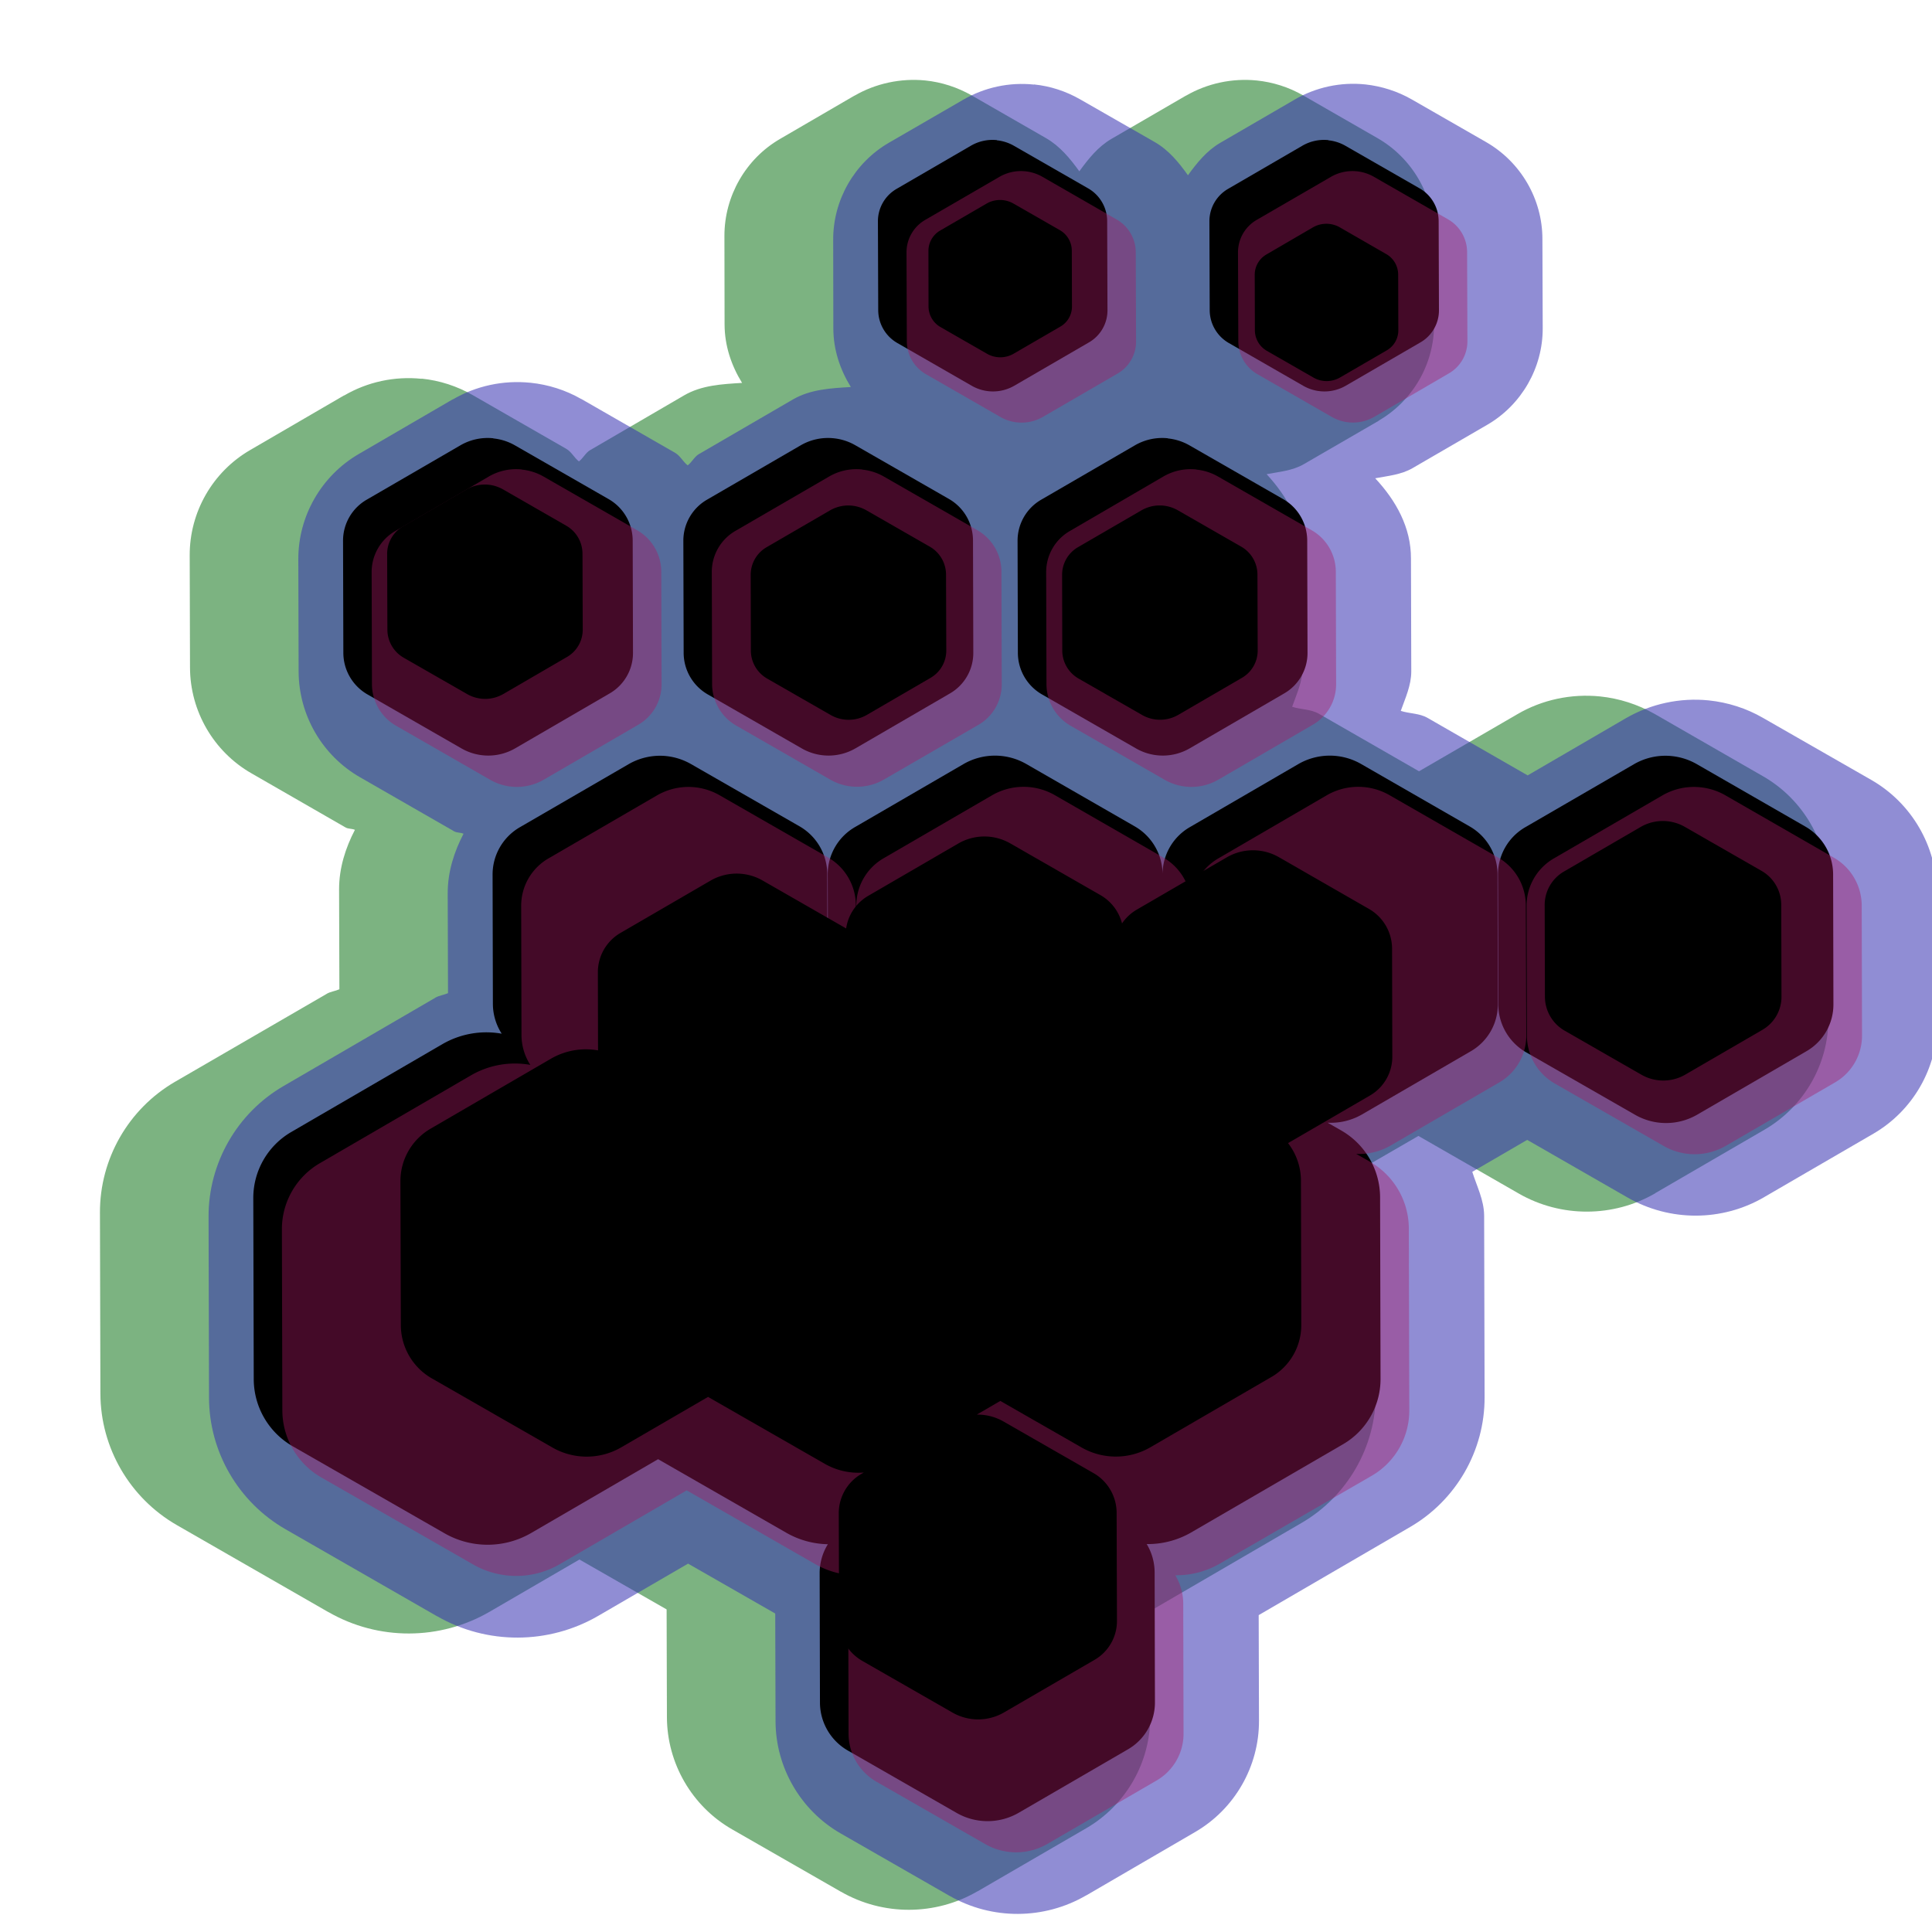 <?xml version="1.0" encoding="UTF-8" standalone="no"?>
<!-- Created with Inkscape (http://www.inkscape.org/) -->

<svg
   width="48"
   height="48"
   viewBox="0 0 12.7 12.7"
   version="1.1"
   id="svg1"
   inkscape:version="1.4.2 (ebf0e940d0, 2025-05-08)"
   sodipodi:docname="glitch.svg"
   xmlns:inkscape="http://www.inkscape.org/namespaces/inkscape"
   xmlns:sodipodi="http://sodipodi.sourceforge.net/DTD/sodipodi-0.dtd"
   xmlns="http://www.w3.org/2000/svg"
   xmlns:svg="http://www.w3.org/2000/svg">
  <sodipodi:namedview
     id="namedview1"
     pagecolor="#ffffff"
     bordercolor="#666666"
     borderopacity="1.0"
     inkscape:showpageshadow="2"
     inkscape:pageopacity="0.0"
     inkscape:pagecheckerboard="0"
     inkscape:deskcolor="#d1d1d1"
     inkscape:document-units="px"
     showguides="false"
     inkscape:zoom="5.281318"
     inkscape:cx="14.485021"
     inkscape:cy="28.686021"
     inkscape:window-width="1366"
     inkscape:window-height="736"
     inkscape:window-x="0"
     inkscape:window-y="32"
     inkscape:window-maximized="1"
     inkscape:current-layer="layer1"
     showgrid="true">
    <sodipodi:guide
       position="108.004,186.961"
       orientation="0,-1"
       id="guide83"
       inkscape:locked="false" />
    <sodipodi:guide
       position="108.128,140.096"
       orientation="0,-1"
       id="guide84"
       inkscape:locked="false" />
    <sodipodi:guide
       position="108.096,165.963"
       orientation="0,-1"
       id="guide123"
       inkscape:locked="false" />
    <sodipodi:guide
       position="110.373,218.134"
       orientation="1,0"
       id="guide284"
       inkscape:locked="false" />
    <inkscape:grid
       id="grid1"
       units="px"
       originx="0"
       originy="0"
       spacingx="0.265"
       spacingy="0.265"
       empcolor="#0099e5"
       empopacity="0.302"
       color="#0099e5"
       opacity="0.149"
       empspacing="5"
       enabled="true"
       visible="true" />
  </sodipodi:namedview>
  <defs
     id="defs1">
    <inkscape:path-effect
       effect="fillet_chamfer"
       id="path-effect64"
       is_visible="true"
       lpeversion="1"
       nodesatellites_param="F,0,0,1,0,3.872,0,1 @ F,0,0,1,0,3.78,0,1 @ F,0,0,1,0,4.35,0,1 @ F,0,0,1,0,3.89,0,1 @ F,0,0,1,0,3.827,0,1 @ F,0,0,1,0,4.395,0,1"
       radius="0"
       unit="px"
       method="auto"
       mode="F"
       chamfer_steps="1"
       flexible="false"
       use_knot_distance="true"
       apply_no_radius="true"
       apply_with_radius="true"
       only_selected="false"
       hide_knots="false" />
    <inkscape:path-effect
       effect="fillet_chamfer"
       id="path-effect61"
       is_visible="true"
       lpeversion="1"
       nodesatellites_param="F,0,0,1,0,3.872,0,1 @ F,0,0,1,0,3.78,0,1 @ F,0,0,1,0,4.35,0,1 @ F,0,0,1,0,3.89,0,1 @ F,0,0,1,0,3.827,0,1 @ F,0,0,1,0,4.395,0,1"
       radius="0"
       unit="px"
       method="auto"
       mode="F"
       chamfer_steps="1"
       flexible="false"
       use_knot_distance="true"
       apply_no_radius="true"
       apply_with_radius="true"
       only_selected="false"
       hide_knots="false" />
    <inkscape:path-effect
       effect="fillet_chamfer"
       id="path-effect57"
       is_visible="true"
       lpeversion="1"
       nodesatellites_param="F,0,0,1,0,3.872,0,1 @ F,0,0,1,0,3.78,0,1 @ F,0,0,1,0,4.35,0,1 @ F,0,0,1,0,3.89,0,1 @ F,0,0,1,0,3.827,0,1 @ F,0,0,1,0,4.395,0,1"
       radius="0"
       unit="px"
       method="auto"
       mode="F"
       chamfer_steps="1"
       flexible="false"
       use_knot_distance="true"
       apply_no_radius="true"
       apply_with_radius="true"
       only_selected="false"
       hide_knots="false" />
    <inkscape:path-effect
       effect="fillet_chamfer"
       id="path-effect53"
       is_visible="true"
       lpeversion="1"
       nodesatellites_param="F,0,0,1,0,3.872,0,1 @ F,0,0,1,0,3.78,0,1 @ F,0,0,1,0,4.35,0,1 @ F,0,0,1,0,3.89,0,1 @ F,0,0,1,0,3.827,0,1 @ F,0,0,1,0,4.395,0,1"
       radius="0"
       unit="px"
       method="auto"
       mode="F"
       chamfer_steps="1"
       flexible="false"
       use_knot_distance="true"
       apply_no_radius="true"
       apply_with_radius="true"
       only_selected="false"
       hide_knots="false" />
    <inkscape:path-effect
       effect="fillet_chamfer"
       id="path-effect49"
       is_visible="true"
       lpeversion="1"
       nodesatellites_param="F,0,0,1,0,3.872,0,1 @ F,0,0,1,0,3.78,0,1 @ F,0,0,1,0,4.35,0,1 @ F,0,0,1,0,3.89,0,1 @ F,0,0,1,0,3.827,0,1 @ F,0,0,1,0,4.395,0,1"
       radius="0"
       unit="px"
       method="auto"
       mode="F"
       chamfer_steps="1"
       flexible="false"
       use_knot_distance="true"
       apply_no_radius="true"
       apply_with_radius="true"
       only_selected="false"
       hide_knots="false" />
    <inkscape:path-effect
       effect="fillet_chamfer"
       id="path-effect45"
       is_visible="true"
       lpeversion="1"
       nodesatellites_param="F,0,0,1,0,3.872,0,1 @ F,0,0,1,0,3.78,0,1 @ F,0,0,1,0,4.35,0,1 @ F,0,0,1,0,3.89,0,1 @ F,0,0,1,0,3.827,0,1 @ F,0,0,1,0,4.395,0,1"
       radius="0"
       unit="px"
       method="auto"
       mode="F"
       chamfer_steps="1"
       flexible="false"
       use_knot_distance="true"
       apply_no_radius="true"
       apply_with_radius="true"
       only_selected="false"
       hide_knots="false" />
    <inkscape:path-effect
       effect="fillet_chamfer"
       id="path-effect41"
       is_visible="true"
       lpeversion="1"
       nodesatellites_param="F,0,0,1,0,3.872,0,1 @ F,0,0,1,0,3.78,0,1 @ F,0,0,1,0,4.35,0,1 @ F,0,0,1,0,3.89,0,1 @ F,0,0,1,0,3.827,0,1 @ F,0,0,1,0,4.395,0,1"
       radius="0"
       unit="px"
       method="auto"
       mode="F"
       chamfer_steps="1"
       flexible="false"
       use_knot_distance="true"
       apply_no_radius="true"
       apply_with_radius="true"
       only_selected="false"
       hide_knots="false" />
    <inkscape:path-effect
       effect="fillet_chamfer"
       id="path-effect37"
       is_visible="true"
       lpeversion="1"
       nodesatellites_param="F,0,0,1,0,3.872,0,1 @ F,0,0,1,0,3.78,0,1 @ F,0,0,1,0,4.35,0,1 @ F,0,0,1,0,3.89,0,1 @ F,0,0,1,0,3.827,0,1 @ F,0,0,1,0,4.395,0,1"
       radius="0"
       unit="px"
       method="auto"
       mode="F"
       chamfer_steps="1"
       flexible="false"
       use_knot_distance="true"
       apply_no_radius="true"
       apply_with_radius="true"
       only_selected="false"
       hide_knots="false" />
    <inkscape:path-effect
       effect="fillet_chamfer"
       id="path-effect33"
       is_visible="true"
       lpeversion="1"
       nodesatellites_param="F,0,0,1,0,3.872,0,1 @ F,0,0,1,0,3.78,0,1 @ F,0,0,1,0,4.35,0,1 @ F,0,0,1,0,3.89,0,1 @ F,0,0,1,0,3.827,0,1 @ F,0,0,1,0,4.395,0,1"
       radius="0"
       unit="px"
       method="auto"
       mode="F"
       chamfer_steps="1"
       flexible="false"
       use_knot_distance="true"
       apply_no_radius="true"
       apply_with_radius="true"
       only_selected="false"
       hide_knots="false" />
    <inkscape:path-effect
       effect="fillet_chamfer"
       id="path-effect29"
       is_visible="true"
       lpeversion="1"
       nodesatellites_param="F,0,0,1,0,3.872,0,1 @ F,0,0,1,0,3.78,0,1 @ F,0,0,1,0,4.35,0,1 @ F,0,0,1,0,3.89,0,1 @ F,0,0,1,0,3.827,0,1 @ F,0,0,1,0,4.395,0,1"
       radius="0"
       unit="px"
       method="auto"
       mode="F"
       chamfer_steps="1"
       flexible="false"
       use_knot_distance="true"
       apply_no_radius="true"
       apply_with_radius="true"
       only_selected="false"
       hide_knots="false" />
    <inkscape:path-effect
       effect="fillet_chamfer"
       id="path-effect25"
       is_visible="true"
       lpeversion="1"
       nodesatellites_param="F,0,0,1,0,3.872,0,1 @ F,0,0,1,0,3.78,0,1 @ F,0,0,1,0,4.35,0,1 @ F,0,0,1,0,3.89,0,1 @ F,0,0,1,0,3.827,0,1 @ F,0,0,1,0,4.395,0,1"
       radius="0"
       unit="px"
       method="auto"
       mode="F"
       chamfer_steps="1"
       flexible="false"
       use_knot_distance="true"
       apply_no_radius="true"
       apply_with_radius="true"
       only_selected="false"
       hide_knots="false" />
    <inkscape:path-effect
       effect="fillet_chamfer"
       id="path-effect21"
       is_visible="true"
       lpeversion="1"
       nodesatellites_param="F,0,0,1,0,3.872,0,1 @ F,0,0,1,0,3.78,0,1 @ F,0,0,1,0,4.35,0,1 @ F,0,0,1,0,3.89,0,1 @ F,0,0,1,0,3.827,0,1 @ F,0,0,1,0,4.395,0,1"
       radius="0"
       unit="px"
       method="auto"
       mode="F"
       chamfer_steps="1"
       flexible="false"
       use_knot_distance="true"
       apply_no_radius="true"
       apply_with_radius="true"
       only_selected="false"
       hide_knots="false" />
    <inkscape:path-effect
       effect="fillet_chamfer"
       id="path-effect19"
       is_visible="true"
       lpeversion="1"
       nodesatellites_param="F,0,0,1,0,3.872,0,1 @ F,0,0,1,0,3.78,0,1 @ F,0,0,1,0,4.35,0,1 @ F,0,0,1,0,3.89,0,1 @ F,0,0,1,0,3.827,0,1 @ F,0,0,1,0,4.395,0,1"
       radius="0"
       unit="px"
       method="auto"
       mode="F"
       chamfer_steps="1"
       flexible="false"
       use_knot_distance="true"
       apply_no_radius="true"
       apply_with_radius="true"
       only_selected="false"
       hide_knots="false" />
    <inkscape:path-effect
       effect="fillet_chamfer"
       id="path-effect101"
       is_visible="true"
       lpeversion="1"
       nodesatellites_param="F,0,0,1,0,3.872,0,1 @ F,0,0,1,0,3.78,0,1 @ F,0,0,1,0,4.35,0,1 @ F,0,0,1,0,3.89,0,1 @ F,0,0,1,0,3.827,0,1 @ F,0,0,1,0,4.395,0,1"
       radius="0"
       unit="px"
       method="auto"
       mode="F"
       chamfer_steps="1"
       flexible="false"
       use_knot_distance="true"
       apply_no_radius="true"
       apply_with_radius="true"
       only_selected="false"
       hide_knots="false" />
    <inkscape:path-effect
       effect="fillet_chamfer"
       id="path-effect98"
       is_visible="true"
       lpeversion="1"
       nodesatellites_param="F,0,0,1,0,3.872,0,1 @ F,0,0,1,0,3.78,0,1 @ F,0,0,1,0,4.35,0,1 @ F,0,0,1,0,3.89,0,1 @ F,0,0,1,0,3.827,0,1 @ F,0,0,1,0,4.395,0,1"
       radius="0"
       unit="px"
       method="auto"
       mode="F"
       chamfer_steps="1"
       flexible="false"
       use_knot_distance="true"
       apply_no_radius="true"
       apply_with_radius="true"
       only_selected="false"
       hide_knots="false" />
    <inkscape:path-effect
       effect="fillet_chamfer"
       id="path-effect94"
       is_visible="true"
       lpeversion="1"
       nodesatellites_param="F,0,0,1,0,3.872,0,1 @ F,0,0,1,0,3.78,0,1 @ F,0,0,1,0,4.35,0,1 @ F,0,0,1,0,3.89,0,1 @ F,0,0,1,0,3.827,0,1 @ F,0,0,1,0,4.395,0,1"
       radius="0"
       unit="px"
       method="auto"
       mode="F"
       chamfer_steps="1"
       flexible="false"
       use_knot_distance="true"
       apply_no_radius="true"
       apply_with_radius="true"
       only_selected="false"
       hide_knots="false" />
    <inkscape:path-effect
       effect="fillet_chamfer"
       id="path-effect90"
       is_visible="true"
       lpeversion="1"
       nodesatellites_param="F,0,0,1,0,3.872,0,1 @ F,0,0,1,0,3.78,0,1 @ F,0,0,1,0,4.35,0,1 @ F,0,0,1,0,3.89,0,1 @ F,0,0,1,0,3.827,0,1 @ F,0,0,1,0,4.395,0,1"
       radius="0"
       unit="px"
       method="auto"
       mode="F"
       chamfer_steps="1"
       flexible="false"
       use_knot_distance="true"
       apply_no_radius="true"
       apply_with_radius="true"
       only_selected="false"
       hide_knots="false" />
    <inkscape:path-effect
       effect="fillet_chamfer"
       id="path-effect88"
       is_visible="true"
       lpeversion="1"
       nodesatellites_param="F,0,0,1,0,3.872,0,1 @ F,0,0,1,0,3.78,0,1 @ F,0,0,1,0,4.35,0,1 @ F,0,0,1,0,3.89,0,1 @ F,0,0,1,0,3.827,0,1 @ F,0,0,1,0,4.395,0,1"
       radius="0"
       unit="px"
       method="auto"
       mode="F"
       chamfer_steps="1"
       flexible="false"
       use_knot_distance="true"
       apply_no_radius="true"
       apply_with_radius="true"
       only_selected="false"
       hide_knots="false" />
    <inkscape:path-effect
       effect="fillet_chamfer"
       id="path-effect86"
       is_visible="true"
       lpeversion="1"
       nodesatellites_param="F,0,0,1,0,3.872,0,1 @ F,0,0,1,0,3.78,0,1 @ F,0,0,1,0,4.35,0,1 @ F,0,0,1,0,3.89,0,1 @ F,0,0,1,0,3.827,0,1 @ F,0,0,1,0,4.395,0,1"
       radius="0"
       unit="px"
       method="auto"
       mode="F"
       chamfer_steps="1"
       flexible="false"
       use_knot_distance="true"
       apply_no_radius="true"
       apply_with_radius="true"
       only_selected="false"
       hide_knots="false" />
    <inkscape:path-effect
       effect="fillet_chamfer"
       id="path-effect84"
       is_visible="true"
       lpeversion="1"
       nodesatellites_param="F,0,0,1,0,3.872,0,1 @ F,0,0,1,0,3.78,0,1 @ F,0,0,1,0,4.35,0,1 @ F,0,0,1,0,3.89,0,1 @ F,0,0,1,0,3.827,0,1 @ F,0,0,1,0,4.395,0,1"
       radius="0"
       unit="px"
       method="auto"
       mode="F"
       chamfer_steps="1"
       flexible="false"
       use_knot_distance="true"
       apply_no_radius="true"
       apply_with_radius="true"
       only_selected="false"
       hide_knots="false" />
    <inkscape:path-effect
       effect="fillet_chamfer"
       id="path-effect81"
       is_visible="true"
       lpeversion="1"
       nodesatellites_param="F,0,0,1,0,3.872,0,1 @ F,0,0,1,0,3.78,0,1 @ F,0,0,1,0,4.35,0,1 @ F,0,0,1,0,3.89,0,1 @ F,0,0,1,0,3.827,0,1 @ F,0,0,1,0,4.395,0,1"
       radius="0"
       unit="px"
       method="auto"
       mode="F"
       chamfer_steps="1"
       flexible="false"
       use_knot_distance="true"
       apply_no_radius="true"
       apply_with_radius="true"
       only_selected="false"
       hide_knots="false" />
    <inkscape:path-effect
       effect="fillet_chamfer"
       id="path-effect79"
       is_visible="true"
       lpeversion="1"
       nodesatellites_param="F,0,0,1,0,3.872,0,1 @ F,0,0,1,0,3.78,0,1 @ F,0,0,1,0,4.35,0,1 @ F,0,0,1,0,3.89,0,1 @ F,0,0,1,0,3.827,0,1 @ F,0,0,1,0,4.395,0,1"
       radius="0"
       unit="px"
       method="auto"
       mode="F"
       chamfer_steps="1"
       flexible="false"
       use_knot_distance="true"
       apply_no_radius="true"
       apply_with_radius="true"
       only_selected="false"
       hide_knots="false" />
    <inkscape:path-effect
       effect="fillet_chamfer"
       id="path-effect77"
       is_visible="true"
       lpeversion="1"
       nodesatellites_param="F,0,0,1,0,3.872,0,1 @ F,0,0,1,0,3.78,0,1 @ F,0,0,1,0,4.35,0,1 @ F,0,0,1,0,3.89,0,1 @ F,0,0,1,0,3.827,0,1 @ F,0,0,1,0,4.395,0,1"
       radius="0"
       unit="px"
       method="auto"
       mode="F"
       chamfer_steps="1"
       flexible="false"
       use_knot_distance="true"
       apply_no_radius="true"
       apply_with_radius="true"
       only_selected="false"
       hide_knots="false" />
    <inkscape:path-effect
       effect="fillet_chamfer"
       id="path-effect75"
       is_visible="true"
       lpeversion="1"
       nodesatellites_param="F,0,0,1,0,3.872,0,1 @ F,0,0,1,0,3.78,0,1 @ F,0,0,1,0,4.35,0,1 @ F,0,0,1,0,3.89,0,1 @ F,0,0,1,0,3.827,0,1 @ F,0,0,1,0,4.395,0,1"
       radius="0"
       unit="px"
       method="auto"
       mode="F"
       chamfer_steps="1"
       flexible="false"
       use_knot_distance="true"
       apply_no_radius="true"
       apply_with_radius="true"
       only_selected="false"
       hide_knots="false" />
    <inkscape:path-effect
       effect="fillet_chamfer"
       id="path-effect73"
       is_visible="true"
       lpeversion="1"
       nodesatellites_param="F,0,0,1,0,3.872,0,1 @ F,0,0,1,0,3.78,0,1 @ F,0,0,1,0,4.35,0,1 @ F,0,0,1,0,3.89,0,1 @ F,0,0,1,0,3.827,0,1 @ F,0,0,1,0,4.395,0,1"
       radius="0"
       unit="px"
       method="auto"
       mode="F"
       chamfer_steps="1"
       flexible="false"
       use_knot_distance="true"
       apply_no_radius="true"
       apply_with_radius="true"
       only_selected="false"
       hide_knots="false" />
    <inkscape:path-effect
       effect="fillet_chamfer"
       id="path-effect71"
       is_visible="true"
       lpeversion="1"
       nodesatellites_param="F,0,0,1,0,3.872,0,1 @ F,0,0,1,0,3.78,0,1 @ F,0,0,1,0,4.35,0,1 @ F,0,0,1,0,3.89,0,1 @ F,0,0,1,0,3.827,0,1 @ F,0,0,1,0,4.395,0,1"
       radius="0"
       unit="px"
       method="auto"
       mode="F"
       chamfer_steps="1"
       flexible="false"
       use_knot_distance="true"
       apply_no_radius="true"
       apply_with_radius="true"
       only_selected="false"
       hide_knots="false" />
    <inkscape:path-effect
       effect="fillet_chamfer"
       id="path-effect62"
       is_visible="true"
       lpeversion="1"
       nodesatellites_param="F,0,0,1,0,3.872,0,1 @ F,0,0,1,0,3.78,0,1 @ F,0,0,1,0,4.35,0,1 @ F,0,0,1,0,3.89,0,1 @ F,0,0,1,0,3.827,0,1 @ F,0,0,1,0,4.395,0,1"
       radius="0"
       unit="px"
       method="auto"
       mode="F"
       chamfer_steps="1"
       flexible="false"
       use_knot_distance="true"
       apply_no_radius="true"
       apply_with_radius="true"
       only_selected="false"
       hide_knots="false" />
    <inkscape:path-effect
       effect="fillet_chamfer"
       id="path-effect60"
       is_visible="true"
       lpeversion="1"
       nodesatellites_param="F,0,0,1,0,3.872,0,1 @ F,0,0,1,0,3.78,0,1 @ F,0,0,1,0,4.35,0,1 @ F,0,0,1,0,3.89,0,1 @ F,0,0,1,0,3.827,0,1 @ F,0,0,1,0,4.395,0,1"
       radius="0"
       unit="px"
       method="auto"
       mode="F"
       chamfer_steps="1"
       flexible="false"
       use_knot_distance="true"
       apply_no_radius="true"
       apply_with_radius="true"
       only_selected="false"
       hide_knots="false" />
    <inkscape:path-effect
       effect="fillet_chamfer"
       id="path-effect58"
       is_visible="true"
       lpeversion="1"
       nodesatellites_param="F,0,0,1,0,3.872,0,1 @ F,0,0,1,0,3.78,0,1 @ F,0,0,1,0,4.35,0,1 @ F,0,0,1,0,3.89,0,1 @ F,0,0,1,0,3.827,0,1 @ F,0,0,1,0,4.395,0,1"
       radius="0"
       unit="px"
       method="auto"
       mode="F"
       chamfer_steps="1"
       flexible="false"
       use_knot_distance="true"
       apply_no_radius="true"
       apply_with_radius="true"
       only_selected="false"
       hide_knots="false" />
    <inkscape:path-effect
       effect="fillet_chamfer"
       id="path-effect56"
       is_visible="true"
       lpeversion="1"
       nodesatellites_param="F,0,0,1,0,3.872,0,1 @ F,0,0,1,0,3.78,0,1 @ F,0,0,1,0,4.35,0,1 @ F,0,0,1,0,3.89,0,1 @ F,0,0,1,0,3.827,0,1 @ F,0,0,1,0,4.395,0,1"
       radius="0"
       unit="px"
       method="auto"
       mode="F"
       chamfer_steps="1"
       flexible="false"
       use_knot_distance="true"
       apply_no_radius="true"
       apply_with_radius="true"
       only_selected="false"
       hide_knots="false" />
    <inkscape:path-effect
       effect="fillet_chamfer"
       id="path-effect54"
       is_visible="true"
       lpeversion="1"
       nodesatellites_param="F,0,0,1,0,3.872,0,1 @ F,0,0,1,0,3.78,0,1 @ F,0,0,1,0,4.35,0,1 @ F,0,0,1,0,3.89,0,1 @ F,0,0,1,0,3.827,0,1 @ F,0,0,1,0,4.395,0,1"
       radius="0"
       unit="px"
       method="auto"
       mode="F"
       chamfer_steps="1"
       flexible="false"
       use_knot_distance="true"
       apply_no_radius="true"
       apply_with_radius="true"
       only_selected="false"
       hide_knots="false" />
    <inkscape:path-effect
       effect="fillet_chamfer"
       id="path-effect52"
       is_visible="true"
       lpeversion="1"
       nodesatellites_param="F,0,0,1,0,3.872,0,1 @ F,0,0,1,0,3.78,0,1 @ F,0,0,1,0,4.35,0,1 @ F,0,0,1,0,3.89,0,1 @ F,0,0,1,0,3.827,0,1 @ F,0,0,1,0,4.395,0,1"
       radius="0"
       unit="px"
       method="auto"
       mode="F"
       chamfer_steps="1"
       flexible="false"
       use_knot_distance="true"
       apply_no_radius="true"
       apply_with_radius="true"
       only_selected="false"
       hide_knots="false" />
    <inkscape:path-effect
       effect="fillet_chamfer"
       id="path-effect50"
       is_visible="true"
       lpeversion="1"
       nodesatellites_param="F,0,0,1,0,3.872,0,1 @ F,0,0,1,0,3.78,0,1 @ F,0,0,1,0,4.35,0,1 @ F,0,0,1,0,3.89,0,1 @ F,0,0,1,0,3.827,0,1 @ F,0,0,1,0,4.395,0,1"
       radius="0"
       unit="px"
       method="auto"
       mode="F"
       chamfer_steps="1"
       flexible="false"
       use_knot_distance="true"
       apply_no_radius="true"
       apply_with_radius="true"
       only_selected="false"
       hide_knots="false" />
    <inkscape:path-effect
       effect="fillet_chamfer"
       id="path-effect48"
       is_visible="true"
       lpeversion="1"
       nodesatellites_param="F,0,0,1,0,3.872,0,1 @ F,0,0,1,0,3.78,0,1 @ F,0,0,1,0,4.35,0,1 @ F,0,0,1,0,3.89,0,1 @ F,0,0,1,0,3.827,0,1 @ F,0,0,1,0,4.395,0,1"
       radius="0"
       unit="px"
       method="auto"
       mode="F"
       chamfer_steps="1"
       flexible="false"
       use_knot_distance="true"
       apply_no_radius="true"
       apply_with_radius="true"
       only_selected="false"
       hide_knots="false" />
    <inkscape:path-effect
       effect="fillet_chamfer"
       id="path-effect46"
       is_visible="true"
       lpeversion="1"
       nodesatellites_param="F,0,0,1,0,3.872,0,1 @ F,0,0,1,0,3.78,0,1 @ F,0,0,1,0,4.35,0,1 @ F,0,0,1,0,3.89,0,1 @ F,0,0,1,0,3.827,0,1 @ F,0,0,1,0,4.395,0,1"
       radius="0"
       unit="px"
       method="auto"
       mode="F"
       chamfer_steps="1"
       flexible="false"
       use_knot_distance="true"
       apply_no_radius="true"
       apply_with_radius="true"
       only_selected="false"
       hide_knots="false" />
    <inkscape:path-effect
       effect="fillet_chamfer"
       id="path-effect44"
       is_visible="true"
       lpeversion="1"
       nodesatellites_param="F,0,0,1,0,3.872,0,1 @ F,0,0,1,0,3.78,0,1 @ F,0,0,1,0,4.35,0,1 @ F,0,0,1,0,3.89,0,1 @ F,0,0,1,0,3.827,0,1 @ F,0,0,1,0,4.395,0,1"
       radius="0"
       unit="px"
       method="auto"
       mode="F"
       chamfer_steps="1"
       flexible="false"
       use_knot_distance="true"
       apply_no_radius="true"
       apply_with_radius="true"
       only_selected="false"
       hide_knots="false" />
    <inkscape:path-effect
       effect="fillet_chamfer"
       id="path-effect42"
       is_visible="true"
       lpeversion="1"
       nodesatellites_param="F,0,0,1,0,3.872,0,1 @ F,0,0,1,0,3.78,0,1 @ F,0,0,1,0,4.35,0,1 @ F,0,0,1,0,3.89,0,1 @ F,0,0,1,0,3.827,0,1 @ F,0,0,1,0,4.395,0,1"
       radius="0"
       unit="px"
       method="auto"
       mode="F"
       chamfer_steps="1"
       flexible="false"
       use_knot_distance="true"
       apply_no_radius="true"
       apply_with_radius="true"
       only_selected="false"
       hide_knots="false" />
    <inkscape:path-effect
       effect="fillet_chamfer"
       id="path-effect40"
       is_visible="true"
       lpeversion="1"
       nodesatellites_param="F,0,0,1,0,3.872,0,1 @ F,0,0,1,0,3.78,0,1 @ F,0,0,1,0,4.35,0,1 @ F,0,0,1,0,3.89,0,1 @ F,0,0,1,0,3.827,0,1 @ F,0,0,1,0,4.395,0,1"
       radius="0"
       unit="px"
       method="auto"
       mode="F"
       chamfer_steps="1"
       flexible="false"
       use_knot_distance="true"
       apply_no_radius="true"
       apply_with_radius="true"
       only_selected="false"
       hide_knots="false" />
    <inkscape:path-effect
       effect="fillet_chamfer"
       id="path-effect38"
       is_visible="true"
       lpeversion="1"
       nodesatellites_param="F,0,0,1,0,3.872,0,1 @ F,0,0,1,0,3.78,0,1 @ F,0,0,1,0,4.35,0,1 @ F,0,0,1,0,3.89,0,1 @ F,0,0,1,0,3.827,0,1 @ F,0,0,1,0,4.395,0,1"
       radius="0"
       unit="px"
       method="auto"
       mode="F"
       chamfer_steps="1"
       flexible="false"
       use_knot_distance="true"
       apply_no_radius="true"
       apply_with_radius="true"
       only_selected="false"
       hide_knots="false" />
    <inkscape:path-effect
       effect="fillet_chamfer"
       id="path-effect36"
       is_visible="true"
       lpeversion="1"
       nodesatellites_param="F,0,0,1,0,3.872,0,1 @ F,0,0,1,0,3.78,0,1 @ F,0,0,1,0,4.35,0,1 @ F,0,0,1,0,3.89,0,1 @ F,0,0,1,0,3.827,0,1 @ F,0,0,1,0,4.395,0,1"
       radius="0"
       unit="px"
       method="auto"
       mode="F"
       chamfer_steps="1"
       flexible="false"
       use_knot_distance="true"
       apply_no_radius="true"
       apply_with_radius="true"
       only_selected="false"
       hide_knots="false" />
    <inkscape:path-effect
       effect="fillet_chamfer"
       id="path-effect34"
       is_visible="true"
       lpeversion="1"
       nodesatellites_param="F,0,0,1,0,3.872,0,1 @ F,0,0,1,0,3.78,0,1 @ F,0,0,1,0,4.35,0,1 @ F,0,0,1,0,3.89,0,1 @ F,0,0,1,0,3.827,0,1 @ F,0,0,1,0,4.395,0,1"
       radius="0"
       unit="px"
       method="auto"
       mode="F"
       chamfer_steps="1"
       flexible="false"
       use_knot_distance="true"
       apply_no_radius="true"
       apply_with_radius="true"
       only_selected="false"
       hide_knots="false" />
    <inkscape:path-effect
       effect="fillet_chamfer"
       id="path-effect32"
       is_visible="true"
       lpeversion="1"
       nodesatellites_param="F,0,0,1,0,3.872,0,1 @ F,0,0,1,0,3.78,0,1 @ F,0,0,1,0,4.35,0,1 @ F,0,0,1,0,3.89,0,1 @ F,0,0,1,0,3.827,0,1 @ F,0,0,1,0,4.395,0,1"
       radius="0"
       unit="px"
       method="auto"
       mode="F"
       chamfer_steps="1"
       flexible="false"
       use_knot_distance="true"
       apply_no_radius="true"
       apply_with_radius="true"
       only_selected="false"
       hide_knots="false" />
    <inkscape:path-effect
       effect="fillet_chamfer"
       id="path-effect30"
       is_visible="true"
       lpeversion="1"
       nodesatellites_param="F,0,0,1,0,3.872,0,1 @ F,0,0,1,0,3.78,0,1 @ F,0,0,1,0,4.35,0,1 @ F,0,0,1,0,3.89,0,1 @ F,0,0,1,0,3.827,0,1 @ F,0,0,1,0,4.395,0,1"
       radius="0"
       unit="px"
       method="auto"
       mode="F"
       chamfer_steps="1"
       flexible="false"
       use_knot_distance="true"
       apply_no_radius="true"
       apply_with_radius="true"
       only_selected="false"
       hide_knots="false" />
    <inkscape:path-effect
       effect="fillet_chamfer"
       id="path-effect28"
       is_visible="true"
       lpeversion="1"
       nodesatellites_param="F,0,0,1,0,3.872,0,1 @ F,0,0,1,0,3.78,0,1 @ F,0,0,1,0,4.35,0,1 @ F,0,0,1,0,3.89,0,1 @ F,0,0,1,0,3.827,0,1 @ F,0,0,1,0,4.395,0,1"
       radius="0"
       unit="px"
       method="auto"
       mode="F"
       chamfer_steps="1"
       flexible="false"
       use_knot_distance="true"
       apply_no_radius="true"
       apply_with_radius="true"
       only_selected="false"
       hide_knots="false" />
    <inkscape:path-effect
       effect="fillet_chamfer"
       id="path-effect26"
       is_visible="true"
       lpeversion="1"
       nodesatellites_param="F,0,0,1,0,3.872,0,1 @ F,0,0,1,0,3.78,0,1 @ F,0,0,1,0,4.35,0,1 @ F,0,0,1,0,3.89,0,1 @ F,0,0,1,0,3.827,0,1 @ F,0,0,1,0,4.395,0,1"
       radius="0"
       unit="px"
       method="auto"
       mode="F"
       chamfer_steps="1"
       flexible="false"
       use_knot_distance="true"
       apply_no_radius="true"
       apply_with_radius="true"
       only_selected="false"
       hide_knots="false" />
    <inkscape:path-effect
       effect="fillet_chamfer"
       id="path-effect24"
       is_visible="true"
       lpeversion="1"
       nodesatellites_param="F,0,0,1,0,3.872,0,1 @ F,0,0,1,0,3.78,0,1 @ F,0,0,1,0,4.35,0,1 @ F,0,0,1,0,3.89,0,1 @ F,0,0,1,0,3.827,0,1 @ F,0,0,1,0,4.395,0,1"
       radius="0"
       unit="px"
       method="auto"
       mode="F"
       chamfer_steps="1"
       flexible="false"
       use_knot_distance="true"
       apply_no_radius="true"
       apply_with_radius="true"
       only_selected="false"
       hide_knots="false" />
    <inkscape:path-effect
       effect="fillet_chamfer"
       id="path-effect22"
       is_visible="true"
       lpeversion="1"
       nodesatellites_param="F,0,0,1,0,3.872,0,1 @ F,0,0,1,0,3.78,0,1 @ F,0,0,1,0,4.35,0,1 @ F,0,0,1,0,3.89,0,1 @ F,0,0,1,0,3.827,0,1 @ F,0,0,1,0,4.395,0,1"
       radius="0"
       unit="px"
       method="auto"
       mode="F"
       chamfer_steps="1"
       flexible="false"
       use_knot_distance="true"
       apply_no_radius="true"
       apply_with_radius="true"
       only_selected="false"
       hide_knots="false" />
    <inkscape:path-effect
       effect="fillet_chamfer"
       id="path-effect288"
       is_visible="true"
       lpeversion="1"
       nodesatellites_param="F,0,0,1,0,3.872,0,1 @ F,0,0,1,0,3.78,0,1 @ F,0,0,1,0,4.35,0,1 @ F,0,0,1,0,3.89,0,1 @ F,0,0,1,0,3.827,0,1 @ F,0,0,1,0,4.395,0,1"
       radius="0"
       unit="px"
       method="auto"
       mode="F"
       chamfer_steps="1"
       flexible="false"
       use_knot_distance="true"
       apply_no_radius="true"
       apply_with_radius="true"
       only_selected="false"
       hide_knots="false" />
    <inkscape:path-effect
       effect="fillet_chamfer"
       id="path-effect286"
       is_visible="true"
       lpeversion="1"
       nodesatellites_param="F,0,0,1,0,3.872,0,1 @ F,0,0,1,0,3.78,0,1 @ F,0,0,1,0,4.35,0,1 @ F,0,0,1,0,3.89,0,1 @ F,0,0,1,0,3.827,0,1 @ F,0,0,1,0,4.395,0,1"
       radius="0"
       unit="px"
       method="auto"
       mode="F"
       chamfer_steps="1"
       flexible="false"
       use_knot_distance="true"
       apply_no_radius="true"
       apply_with_radius="true"
       only_selected="false"
       hide_knots="false" />
    <inkscape:path-effect
       effect="fillet_chamfer"
       id="path-effect284"
       is_visible="true"
       lpeversion="1"
       nodesatellites_param="F,0,0,1,0,3.872,0,1 @ F,0,0,1,0,3.78,0,1 @ F,0,0,1,0,4.35,0,1 @ F,0,0,1,0,3.89,0,1 @ F,0,0,1,0,3.827,0,1 @ F,0,0,1,0,4.395,0,1"
       radius="0"
       unit="px"
       method="auto"
       mode="F"
       chamfer_steps="1"
       flexible="false"
       use_knot_distance="true"
       apply_no_radius="true"
       apply_with_radius="true"
       only_selected="false"
       hide_knots="false" />
    <inkscape:path-effect
       effect="fillet_chamfer"
       id="path-effect282"
       is_visible="true"
       lpeversion="1"
       nodesatellites_param="F,0,0,1,0,3.872,0,1 @ F,0,0,1,0,3.78,0,1 @ F,0,0,1,0,4.35,0,1 @ F,0,0,1,0,3.89,0,1 @ F,0,0,1,0,3.827,0,1 @ F,0,0,1,0,4.395,0,1"
       radius="0"
       unit="px"
       method="auto"
       mode="F"
       chamfer_steps="1"
       flexible="false"
       use_knot_distance="true"
       apply_no_radius="true"
       apply_with_radius="true"
       only_selected="false"
       hide_knots="false" />
    <inkscape:path-effect
       effect="fillet_chamfer"
       id="path-effect280"
       is_visible="true"
       lpeversion="1"
       nodesatellites_param="F,0,0,1,0,3.872,0,1 @ F,0,0,1,0,3.78,0,1 @ F,0,0,1,0,4.35,0,1 @ F,0,0,1,0,3.89,0,1 @ F,0,0,1,0,3.827,0,1 @ F,0,0,1,0,4.395,0,1"
       radius="0"
       unit="px"
       method="auto"
       mode="F"
       chamfer_steps="1"
       flexible="false"
       use_knot_distance="true"
       apply_no_radius="true"
       apply_with_radius="true"
       only_selected="false"
       hide_knots="false" />
    <inkscape:path-effect
       effect="fillet_chamfer"
       id="path-effect278"
       is_visible="true"
       lpeversion="1"
       nodesatellites_param="F,0,0,1,0,3.872,0,1 @ F,0,0,1,0,3.78,0,1 @ F,0,0,1,0,4.35,0,1 @ F,0,0,1,0,3.89,0,1 @ F,0,0,1,0,3.827,0,1 @ F,0,0,1,0,4.395,0,1"
       radius="0"
       unit="px"
       method="auto"
       mode="F"
       chamfer_steps="1"
       flexible="false"
       use_knot_distance="true"
       apply_no_radius="true"
       apply_with_radius="true"
       only_selected="false"
       hide_knots="false" />
    <inkscape:path-effect
       effect="fillet_chamfer"
       id="path-effect276"
       is_visible="true"
       lpeversion="1"
       nodesatellites_param="F,0,0,1,0,3.872,0,1 @ F,0,0,1,0,3.78,0,1 @ F,0,0,1,0,4.35,0,1 @ F,0,0,1,0,3.89,0,1 @ F,0,0,1,0,3.827,0,1 @ F,0,0,1,0,4.395,0,1"
       radius="0"
       unit="px"
       method="auto"
       mode="F"
       chamfer_steps="1"
       flexible="false"
       use_knot_distance="true"
       apply_no_radius="true"
       apply_with_radius="true"
       only_selected="false"
       hide_knots="false" />
    <inkscape:path-effect
       effect="fillet_chamfer"
       id="path-effect274"
       is_visible="true"
       lpeversion="1"
       nodesatellites_param="F,0,0,1,0,3.872,0,1 @ F,0,0,1,0,3.78,0,1 @ F,0,0,1,0,4.35,0,1 @ F,0,0,1,0,3.89,0,1 @ F,0,0,1,0,3.827,0,1 @ F,0,0,1,0,4.395,0,1"
       radius="0"
       unit="px"
       method="auto"
       mode="F"
       chamfer_steps="1"
       flexible="false"
       use_knot_distance="true"
       apply_no_radius="true"
       apply_with_radius="true"
       only_selected="false"
       hide_knots="false" />
    <inkscape:path-effect
       effect="fillet_chamfer"
       id="path-effect272"
       is_visible="true"
       lpeversion="1"
       nodesatellites_param="F,0,0,1,0,3.872,0,1 @ F,0,0,1,0,3.78,0,1 @ F,0,0,1,0,4.35,0,1 @ F,0,0,1,0,3.89,0,1 @ F,0,0,1,0,3.827,0,1 @ F,0,0,1,0,4.395,0,1"
       radius="0"
       unit="px"
       method="auto"
       mode="F"
       chamfer_steps="1"
       flexible="false"
       use_knot_distance="true"
       apply_no_radius="true"
       apply_with_radius="true"
       only_selected="false"
       hide_knots="false" />
    <inkscape:path-effect
       effect="fillet_chamfer"
       id="path-effect270"
       is_visible="true"
       lpeversion="1"
       nodesatellites_param="F,0,0,1,0,3.872,0,1 @ F,0,0,1,0,3.78,0,1 @ F,0,0,1,0,4.35,0,1 @ F,0,0,1,0,3.89,0,1 @ F,0,0,1,0,3.827,0,1 @ F,0,0,1,0,4.395,0,1"
       radius="0"
       unit="px"
       method="auto"
       mode="F"
       chamfer_steps="1"
       flexible="false"
       use_knot_distance="true"
       apply_no_radius="true"
       apply_with_radius="true"
       only_selected="false"
       hide_knots="false" />
    <inkscape:path-effect
       effect="fillet_chamfer"
       id="path-effect268"
       is_visible="true"
       lpeversion="1"
       nodesatellites_param="F,0,0,1,0,3.872,0,1 @ F,0,0,1,0,3.78,0,1 @ F,0,0,1,0,4.35,0,1 @ F,0,0,1,0,3.89,0,1 @ F,0,0,1,0,3.827,0,1 @ F,0,0,1,0,4.395,0,1"
       radius="0"
       unit="px"
       method="auto"
       mode="F"
       chamfer_steps="1"
       flexible="false"
       use_knot_distance="true"
       apply_no_radius="true"
       apply_with_radius="true"
       only_selected="false"
       hide_knots="false" />
    <inkscape:path-effect
       effect="fillet_chamfer"
       id="path-effect266"
       is_visible="true"
       lpeversion="1"
       nodesatellites_param="F,0,0,1,0,3.872,0,1 @ F,0,0,1,0,3.78,0,1 @ F,0,0,1,0,4.35,0,1 @ F,0,0,1,0,3.89,0,1 @ F,0,0,1,0,3.827,0,1 @ F,0,0,1,0,4.395,0,1"
       radius="0"
       unit="px"
       method="auto"
       mode="F"
       chamfer_steps="1"
       flexible="false"
       use_knot_distance="true"
       apply_no_radius="true"
       apply_with_radius="true"
       only_selected="false"
       hide_knots="false" />
    <inkscape:path-effect
       effect="fillet_chamfer"
       id="path-effect264"
       is_visible="true"
       lpeversion="1"
       nodesatellites_param="F,0,0,1,0,3.872,0,1 @ F,0,0,1,0,3.78,0,1 @ F,0,0,1,0,4.35,0,1 @ F,0,0,1,0,3.89,0,1 @ F,0,0,1,0,3.827,0,1 @ F,0,0,1,0,4.395,0,1"
       radius="0"
       unit="px"
       method="auto"
       mode="F"
       chamfer_steps="1"
       flexible="false"
       use_knot_distance="true"
       apply_no_radius="true"
       apply_with_radius="true"
       only_selected="false"
       hide_knots="false" />
    <inkscape:path-effect
       effect="fillet_chamfer"
       id="path-effect262"
       is_visible="true"
       lpeversion="1"
       nodesatellites_param="F,0,0,1,0,3.872,0,1 @ F,0,0,1,0,3.78,0,1 @ F,0,0,1,0,4.35,0,1 @ F,0,0,1,0,3.89,0,1 @ F,0,0,1,0,3.827,0,1 @ F,0,0,1,0,4.395,0,1"
       radius="0"
       unit="px"
       method="auto"
       mode="F"
       chamfer_steps="1"
       flexible="false"
       use_knot_distance="true"
       apply_no_radius="true"
       apply_with_radius="true"
       only_selected="false"
       hide_knots="false" />
    <inkscape:path-effect
       effect="fillet_chamfer"
       id="path-effect260"
       is_visible="true"
       lpeversion="1"
       nodesatellites_param="F,0,0,1,0,3.872,0,1 @ F,0,0,1,0,3.78,0,1 @ F,0,0,1,0,4.35,0,1 @ F,0,0,1,0,3.89,0,1 @ F,0,0,1,0,3.827,0,1 @ F,0,0,1,0,4.395,0,1"
       radius="0"
       unit="px"
       method="auto"
       mode="F"
       chamfer_steps="1"
       flexible="false"
       use_knot_distance="true"
       apply_no_radius="true"
       apply_with_radius="true"
       only_selected="false"
       hide_knots="false" />
    <inkscape:path-effect
       effect="fillet_chamfer"
       id="path-effect258"
       is_visible="true"
       lpeversion="1"
       nodesatellites_param="F,0,0,1,0,3.872,0,1 @ F,0,0,1,0,3.78,0,1 @ F,0,0,1,0,4.35,0,1 @ F,0,0,1,0,3.89,0,1 @ F,0,0,1,0,3.827,0,1 @ F,0,0,1,0,4.395,0,1"
       radius="0"
       unit="px"
       method="auto"
       mode="F"
       chamfer_steps="1"
       flexible="false"
       use_knot_distance="true"
       apply_no_radius="true"
       apply_with_radius="true"
       only_selected="false"
       hide_knots="false" />
    <inkscape:path-effect
       effect="fillet_chamfer"
       id="path-effect256"
       is_visible="true"
       lpeversion="1"
       nodesatellites_param="F,0,0,1,0,3.872,0,1 @ F,0,0,1,0,3.78,0,1 @ F,0,0,1,0,4.35,0,1 @ F,0,0,1,0,3.89,0,1 @ F,0,0,1,0,3.827,0,1 @ F,0,0,1,0,4.395,0,1"
       radius="0"
       unit="px"
       method="auto"
       mode="F"
       chamfer_steps="1"
       flexible="false"
       use_knot_distance="true"
       apply_no_radius="true"
       apply_with_radius="true"
       only_selected="false"
       hide_knots="false" />
    <inkscape:path-effect
       effect="fillet_chamfer"
       id="path-effect254"
       is_visible="true"
       lpeversion="1"
       nodesatellites_param="F,0,0,1,0,3.872,0,1 @ F,0,0,1,0,3.78,0,1 @ F,0,0,1,0,4.35,0,1 @ F,0,0,1,0,3.89,0,1 @ F,0,0,1,0,3.827,0,1 @ F,0,0,1,0,4.395,0,1"
       radius="0"
       unit="px"
       method="auto"
       mode="F"
       chamfer_steps="1"
       flexible="false"
       use_knot_distance="true"
       apply_no_radius="true"
       apply_with_radius="true"
       only_selected="false"
       hide_knots="false" />
    <inkscape:path-effect
       effect="fillet_chamfer"
       id="path-effect252"
       is_visible="true"
       lpeversion="1"
       nodesatellites_param="F,0,0,1,0,3.872,0,1 @ F,0,0,1,0,3.78,0,1 @ F,0,0,1,0,4.35,0,1 @ F,0,0,1,0,3.89,0,1 @ F,0,0,1,0,3.827,0,1 @ F,0,0,1,0,4.395,0,1"
       radius="0"
       unit="px"
       method="auto"
       mode="F"
       chamfer_steps="1"
       flexible="false"
       use_knot_distance="true"
       apply_no_radius="true"
       apply_with_radius="true"
       only_selected="false"
       hide_knots="false" />
    <inkscape:path-effect
       effect="fillet_chamfer"
       id="path-effect250"
       is_visible="true"
       lpeversion="1"
       nodesatellites_param="F,0,0,1,0,3.872,0,1 @ F,0,0,1,0,3.78,0,1 @ F,0,0,1,0,4.35,0,1 @ F,0,0,1,0,3.89,0,1 @ F,0,0,1,0,3.827,0,1 @ F,0,0,1,0,4.395,0,1"
       radius="0"
       unit="px"
       method="auto"
       mode="F"
       chamfer_steps="1"
       flexible="false"
       use_knot_distance="true"
       apply_no_radius="true"
       apply_with_radius="true"
       only_selected="false"
       hide_knots="false" />
    <inkscape:path-effect
       effect="fillet_chamfer"
       id="path-effect248"
       is_visible="true"
       lpeversion="1"
       nodesatellites_param="F,0,0,1,0,3.872,0,1 @ F,0,0,1,0,3.78,0,1 @ F,0,0,1,0,4.35,0,1 @ F,0,0,1,0,3.89,0,1 @ F,0,0,1,0,3.827,0,1 @ F,0,0,1,0,4.395,0,1"
       radius="0"
       unit="px"
       method="auto"
       mode="F"
       chamfer_steps="1"
       flexible="false"
       use_knot_distance="true"
       apply_no_radius="true"
       apply_with_radius="true"
       only_selected="false"
       hide_knots="false" />
    <inkscape:path-effect
       effect="fillet_chamfer"
       id="path-effect246"
       is_visible="true"
       lpeversion="1"
       nodesatellites_param="F,0,0,1,0,3.872,0,1 @ F,0,0,1,0,3.78,0,1 @ F,0,0,1,0,4.35,0,1 @ F,0,0,1,0,3.89,0,1 @ F,0,0,1,0,3.827,0,1 @ F,0,0,1,0,4.395,0,1"
       radius="0"
       unit="px"
       method="auto"
       mode="F"
       chamfer_steps="1"
       flexible="false"
       use_knot_distance="true"
       apply_no_radius="true"
       apply_with_radius="true"
       only_selected="false"
       hide_knots="false" />
    <inkscape:path-effect
       effect="fillet_chamfer"
       id="path-effect227"
       is_visible="true"
       lpeversion="1"
       nodesatellites_param="F,0,0,1,0,3.872,0,1 @ F,0,0,1,0,3.78,0,1 @ F,0,0,1,0,4.35,0,1 @ F,0,0,1,0,3.89,0,1 @ F,0,0,1,0,3.827,0,1 @ F,0,0,1,0,4.395,0,1"
       radius="0"
       unit="px"
       method="auto"
       mode="F"
       chamfer_steps="1"
       flexible="false"
       use_knot_distance="true"
       apply_no_radius="true"
       apply_with_radius="true"
       only_selected="false"
       hide_knots="false" />
    <inkscape:path-effect
       effect="fillet_chamfer"
       id="path-effect225"
       is_visible="true"
       lpeversion="1"
       nodesatellites_param="F,0,0,1,0,3.872,0,1 @ F,0,0,1,0,3.78,0,1 @ F,0,0,1,0,4.35,0,1 @ F,0,0,1,0,3.89,0,1 @ F,0,0,1,0,3.827,0,1 @ F,0,0,1,0,4.395,0,1"
       radius="0"
       unit="px"
       method="auto"
       mode="F"
       chamfer_steps="1"
       flexible="false"
       use_knot_distance="true"
       apply_no_radius="true"
       apply_with_radius="true"
       only_selected="false"
       hide_knots="false" />
    <inkscape:path-effect
       effect="fillet_chamfer"
       id="path-effect223"
       is_visible="true"
       lpeversion="1"
       nodesatellites_param="F,0,0,1,0,3.872,0,1 @ F,0,0,1,0,3.78,0,1 @ F,0,0,1,0,4.35,0,1 @ F,0,0,1,0,3.89,0,1 @ F,0,0,1,0,3.827,0,1 @ F,0,0,1,0,4.395,0,1"
       radius="0"
       unit="px"
       method="auto"
       mode="F"
       chamfer_steps="1"
       flexible="false"
       use_knot_distance="true"
       apply_no_radius="true"
       apply_with_radius="true"
       only_selected="false"
       hide_knots="false" />
    <inkscape:path-effect
       effect="fillet_chamfer"
       id="path-effect221"
       is_visible="true"
       lpeversion="1"
       nodesatellites_param="F,0,0,1,0,3.872,0,1 @ F,0,0,1,0,3.78,0,1 @ F,0,0,1,0,4.35,0,1 @ F,0,0,1,0,3.89,0,1 @ F,0,0,1,0,3.827,0,1 @ F,0,0,1,0,4.395,0,1"
       radius="0"
       unit="px"
       method="auto"
       mode="F"
       chamfer_steps="1"
       flexible="false"
       use_knot_distance="true"
       apply_no_radius="true"
       apply_with_radius="true"
       only_selected="false"
       hide_knots="false" />
    <inkscape:path-effect
       effect="fillet_chamfer"
       id="path-effect219"
       is_visible="true"
       lpeversion="1"
       nodesatellites_param="F,0,0,1,0,3.872,0,1 @ F,0,0,1,0,3.78,0,1 @ F,0,0,1,0,4.35,0,1 @ F,0,0,1,0,3.89,0,1 @ F,0,0,1,0,3.827,0,1 @ F,0,0,1,0,4.395,0,1"
       radius="0"
       unit="px"
       method="auto"
       mode="F"
       chamfer_steps="1"
       flexible="false"
       use_knot_distance="true"
       apply_no_radius="true"
       apply_with_radius="true"
       only_selected="false"
       hide_knots="false" />
    <inkscape:path-effect
       effect="fillet_chamfer"
       id="path-effect217"
       is_visible="true"
       lpeversion="1"
       nodesatellites_param="F,0,0,1,0,3.872,0,1 @ F,0,0,1,0,3.78,0,1 @ F,0,0,1,0,4.35,0,1 @ F,0,0,1,0,3.89,0,1 @ F,0,0,1,0,3.827,0,1 @ F,0,0,1,0,4.395,0,1"
       radius="0"
       unit="px"
       method="auto"
       mode="F"
       chamfer_steps="1"
       flexible="false"
       use_knot_distance="true"
       apply_no_radius="true"
       apply_with_radius="true"
       only_selected="false"
       hide_knots="false" />
    <inkscape:path-effect
       effect="fillet_chamfer"
       id="path-effect215"
       is_visible="true"
       lpeversion="1"
       nodesatellites_param="F,0,0,1,0,3.872,0,1 @ F,0,0,1,0,3.78,0,1 @ F,0,0,1,0,4.35,0,1 @ F,0,0,1,0,3.89,0,1 @ F,0,0,1,0,3.827,0,1 @ F,0,0,1,0,4.395,0,1"
       radius="0"
       unit="px"
       method="auto"
       mode="F"
       chamfer_steps="1"
       flexible="false"
       use_knot_distance="true"
       apply_no_radius="true"
       apply_with_radius="true"
       only_selected="false"
       hide_knots="false" />
    <inkscape:path-effect
       effect="fillet_chamfer"
       id="path-effect213"
       is_visible="true"
       lpeversion="1"
       nodesatellites_param="F,0,0,1,0,3.872,0,1 @ F,0,0,1,0,3.78,0,1 @ F,0,0,1,0,4.35,0,1 @ F,0,0,1,0,3.89,0,1 @ F,0,0,1,0,3.827,0,1 @ F,0,0,1,0,4.395,0,1"
       radius="0"
       unit="px"
       method="auto"
       mode="F"
       chamfer_steps="1"
       flexible="false"
       use_knot_distance="true"
       apply_no_radius="true"
       apply_with_radius="true"
       only_selected="false"
       hide_knots="false" />
    <inkscape:path-effect
       effect="fillet_chamfer"
       id="path-effect176"
       is_visible="true"
       lpeversion="1"
       nodesatellites_param="F,0,0,1,0,3.872,0,1 @ F,0,0,1,0,3.78,0,1 @ F,0,0,1,0,4.35,0,1 @ F,0,0,1,0,3.89,0,1 @ F,0,0,1,0,3.827,0,1 @ F,0,0,1,0,4.395,0,1"
       radius="0"
       unit="px"
       method="auto"
       mode="F"
       chamfer_steps="1"
       flexible="false"
       use_knot_distance="true"
       apply_no_radius="true"
       apply_with_radius="true"
       only_selected="false"
       hide_knots="false" />
    <inkscape:path-effect
       effect="fillet_chamfer"
       id="path-effect174"
       is_visible="true"
       lpeversion="1"
       nodesatellites_param="F,0,0,1,0,3.872,0,1 @ F,0,0,1,0,3.78,0,1 @ F,0,0,1,0,4.35,0,1 @ F,0,0,1,0,3.89,0,1 @ F,0,0,1,0,3.827,0,1 @ F,0,0,1,0,4.395,0,1"
       radius="0"
       unit="px"
       method="auto"
       mode="F"
       chamfer_steps="1"
       flexible="false"
       use_knot_distance="true"
       apply_no_radius="true"
       apply_with_radius="true"
       only_selected="false"
       hide_knots="false" />
    <inkscape:path-effect
       effect="fillet_chamfer"
       id="path-effect172"
       is_visible="true"
       lpeversion="1"
       nodesatellites_param="F,0,0,1,0,3.872,0,1 @ F,0,0,1,0,3.78,0,1 @ F,0,0,1,0,4.35,0,1 @ F,0,0,1,0,3.89,0,1 @ F,0,0,1,0,3.827,0,1 @ F,0,0,1,0,4.395,0,1"
       radius="0"
       unit="px"
       method="auto"
       mode="F"
       chamfer_steps="1"
       flexible="false"
       use_knot_distance="true"
       apply_no_radius="true"
       apply_with_radius="true"
       only_selected="false"
       hide_knots="false" />
    <inkscape:path-effect
       effect="fillet_chamfer"
       id="path-effect170"
       is_visible="true"
       lpeversion="1"
       nodesatellites_param="F,0,0,1,0,3.872,0,1 @ F,0,0,1,0,3.78,0,1 @ F,0,0,1,0,4.35,0,1 @ F,0,0,1,0,3.89,0,1 @ F,0,0,1,0,3.827,0,1 @ F,0,0,1,0,4.395,0,1"
       radius="0"
       unit="px"
       method="auto"
       mode="F"
       chamfer_steps="1"
       flexible="false"
       use_knot_distance="true"
       apply_no_radius="true"
       apply_with_radius="true"
       only_selected="false"
       hide_knots="false" />
    <inkscape:path-effect
       effect="fillet_chamfer"
       id="path-effect168"
       is_visible="true"
       lpeversion="1"
       nodesatellites_param="F,0,0,1,0,3.872,0,1 @ F,0,0,1,0,3.78,0,1 @ F,0,0,1,0,4.35,0,1 @ F,0,0,1,0,3.89,0,1 @ F,0,0,1,0,3.827,0,1 @ F,0,0,1,0,4.395,0,1"
       radius="0"
       unit="px"
       method="auto"
       mode="F"
       chamfer_steps="1"
       flexible="false"
       use_knot_distance="true"
       apply_no_radius="true"
       apply_with_radius="true"
       only_selected="false"
       hide_knots="false" />
    <inkscape:path-effect
       effect="fillet_chamfer"
       id="path-effect166"
       is_visible="true"
       lpeversion="1"
       nodesatellites_param="F,0,0,1,0,3.872,0,1 @ F,0,0,1,0,3.78,0,1 @ F,0,0,1,0,4.35,0,1 @ F,0,0,1,0,3.89,0,1 @ F,0,0,1,0,3.827,0,1 @ F,0,0,1,0,4.395,0,1"
       radius="0"
       unit="px"
       method="auto"
       mode="F"
       chamfer_steps="1"
       flexible="false"
       use_knot_distance="true"
       apply_no_radius="true"
       apply_with_radius="true"
       only_selected="false"
       hide_knots="false" />
    <inkscape:path-effect
       effect="fillet_chamfer"
       id="path-effect164"
       is_visible="true"
       lpeversion="1"
       nodesatellites_param="F,0,0,1,0,3.872,0,1 @ F,0,0,1,0,3.78,0,1 @ F,0,0,1,0,4.35,0,1 @ F,0,0,1,0,3.89,0,1 @ F,0,0,1,0,3.827,0,1 @ F,0,0,1,0,4.395,0,1"
       radius="0"
       unit="px"
       method="auto"
       mode="F"
       chamfer_steps="1"
       flexible="false"
       use_knot_distance="true"
       apply_no_radius="true"
       apply_with_radius="true"
       only_selected="false"
       hide_knots="false" />
    <inkscape:path-effect
       effect="fillet_chamfer"
       id="path-effect162"
       is_visible="true"
       lpeversion="1"
       nodesatellites_param="F,0,0,1,0,3.872,0,1 @ F,0,0,1,0,3.78,0,1 @ F,0,0,1,0,4.35,0,1 @ F,0,0,1,0,3.89,0,1 @ F,0,0,1,0,3.827,0,1 @ F,0,0,1,0,4.395,0,1"
       radius="0"
       unit="px"
       method="auto"
       mode="F"
       chamfer_steps="1"
       flexible="false"
       use_knot_distance="true"
       apply_no_radius="true"
       apply_with_radius="true"
       only_selected="false"
       hide_knots="false" />
    <inkscape:path-effect
       effect="fillet_chamfer"
       id="path-effect160"
       is_visible="true"
       lpeversion="1"
       nodesatellites_param="F,0,0,1,0,3.872,0,1 @ F,0,0,1,0,3.78,0,1 @ F,0,0,1,0,4.35,0,1 @ F,0,0,1,0,3.89,0,1 @ F,0,0,1,0,3.827,0,1 @ F,0,0,1,0,4.395,0,1"
       radius="0"
       unit="px"
       method="auto"
       mode="F"
       chamfer_steps="1"
       flexible="false"
       use_knot_distance="true"
       apply_no_radius="true"
       apply_with_radius="true"
       only_selected="false"
       hide_knots="false" />
    <inkscape:path-effect
       effect="fillet_chamfer"
       id="path-effect158"
       is_visible="true"
       lpeversion="1"
       nodesatellites_param="F,0,0,1,0,3.872,0,1 @ F,0,0,1,0,3.78,0,1 @ F,0,0,1,0,4.35,0,1 @ F,0,0,1,0,3.89,0,1 @ F,0,0,1,0,3.827,0,1 @ F,0,0,1,0,4.395,0,1"
       radius="0"
       unit="px"
       method="auto"
       mode="F"
       chamfer_steps="1"
       flexible="false"
       use_knot_distance="true"
       apply_no_radius="true"
       apply_with_radius="true"
       only_selected="false"
       hide_knots="false" />
    <inkscape:path-effect
       effect="fillet_chamfer"
       id="path-effect156"
       is_visible="true"
       lpeversion="1"
       nodesatellites_param="F,0,0,1,0,3.872,0,1 @ F,0,0,1,0,3.78,0,1 @ F,0,0,1,0,4.35,0,1 @ F,0,0,1,0,3.89,0,1 @ F,0,0,1,0,3.827,0,1 @ F,0,0,1,0,4.395,0,1"
       radius="0"
       unit="px"
       method="auto"
       mode="F"
       chamfer_steps="1"
       flexible="false"
       use_knot_distance="true"
       apply_no_radius="true"
       apply_with_radius="true"
       only_selected="false"
       hide_knots="false" />
    <inkscape:path-effect
       effect="fillet_chamfer"
       id="path-effect154"
       is_visible="true"
       lpeversion="1"
       nodesatellites_param="F,0,0,1,0,3.872,0,1 @ F,0,0,1,0,3.78,0,1 @ F,0,0,1,0,4.35,0,1 @ F,0,0,1,0,3.89,0,1 @ F,0,0,1,0,3.827,0,1 @ F,0,0,1,0,4.395,0,1"
       radius="0"
       unit="px"
       method="auto"
       mode="F"
       chamfer_steps="1"
       flexible="false"
       use_knot_distance="true"
       apply_no_radius="true"
       apply_with_radius="true"
       only_selected="false"
       hide_knots="false" />
    <inkscape:path-effect
       effect="fillet_chamfer"
       id="path-effect152"
       is_visible="true"
       lpeversion="1"
       nodesatellites_param="F,0,0,1,0,3.872,0,1 @ F,0,0,1,0,3.78,0,1 @ F,0,0,1,0,4.35,0,1 @ F,0,0,1,0,3.89,0,1 @ F,0,0,1,0,3.827,0,1 @ F,0,0,1,0,4.395,0,1"
       radius="0"
       unit="px"
       method="auto"
       mode="F"
       chamfer_steps="1"
       flexible="false"
       use_knot_distance="true"
       apply_no_radius="true"
       apply_with_radius="true"
       only_selected="false"
       hide_knots="false" />
    <inkscape:path-effect
       effect="fillet_chamfer"
       id="path-effect150"
       is_visible="true"
       lpeversion="1"
       nodesatellites_param="F,0,0,1,0,3.872,0,1 @ F,0,0,1,0,3.78,0,1 @ F,0,0,1,0,4.35,0,1 @ F,0,0,1,0,3.89,0,1 @ F,0,0,1,0,3.827,0,1 @ F,0,0,1,0,4.395,0,1"
       radius="0"
       unit="px"
       method="auto"
       mode="F"
       chamfer_steps="1"
       flexible="false"
       use_knot_distance="true"
       apply_no_radius="true"
       apply_with_radius="true"
       only_selected="false"
       hide_knots="false" />
    <inkscape:path-effect
       effect="fillet_chamfer"
       id="path-effect148"
       is_visible="true"
       lpeversion="1"
       nodesatellites_param="F,0,0,1,0,3.872,0,1 @ F,0,0,1,0,3.78,0,1 @ F,0,0,1,0,4.35,0,1 @ F,0,0,1,0,3.89,0,1 @ F,0,0,1,0,3.827,0,1 @ F,0,0,1,0,4.395,0,1"
       radius="0"
       unit="px"
       method="auto"
       mode="F"
       chamfer_steps="1"
       flexible="false"
       use_knot_distance="true"
       apply_no_radius="true"
       apply_with_radius="true"
       only_selected="false"
       hide_knots="false" />
    <inkscape:path-effect
       effect="fillet_chamfer"
       id="path-effect146"
       is_visible="true"
       lpeversion="1"
       nodesatellites_param="F,0,0,1,0,3.872,0,1 @ F,0,0,1,0,3.78,0,1 @ F,0,0,1,0,4.35,0,1 @ F,0,0,1,0,3.89,0,1 @ F,0,0,1,0,3.827,0,1 @ F,0,0,1,0,4.395,0,1"
       radius="0"
       unit="px"
       method="auto"
       mode="F"
       chamfer_steps="1"
       flexible="false"
       use_knot_distance="true"
       apply_no_radius="true"
       apply_with_radius="true"
       only_selected="false"
       hide_knots="false" />
    <inkscape:path-effect
       effect="fillet_chamfer"
       id="path-effect144"
       is_visible="true"
       lpeversion="1"
       nodesatellites_param="F,0,0,1,0,3.872,0,1 @ F,0,0,1,0,3.78,0,1 @ F,0,0,1,0,4.35,0,1 @ F,0,0,1,0,3.89,0,1 @ F,0,0,1,0,3.827,0,1 @ F,0,0,1,0,4.395,0,1"
       radius="0"
       unit="px"
       method="auto"
       mode="F"
       chamfer_steps="1"
       flexible="false"
       use_knot_distance="true"
       apply_no_radius="true"
       apply_with_radius="true"
       only_selected="false"
       hide_knots="false" />
    <inkscape:path-effect
       effect="fillet_chamfer"
       id="path-effect142"
       is_visible="true"
       lpeversion="1"
       nodesatellites_param="F,0,0,1,0,3.872,0,1 @ F,0,0,1,0,3.78,0,1 @ F,0,0,1,0,4.35,0,1 @ F,0,0,1,0,3.89,0,1 @ F,0,0,1,0,3.827,0,1 @ F,0,0,1,0,4.395,0,1"
       radius="0"
       unit="px"
       method="auto"
       mode="F"
       chamfer_steps="1"
       flexible="false"
       use_knot_distance="true"
       apply_no_radius="true"
       apply_with_radius="true"
       only_selected="false"
       hide_knots="false" />
    <inkscape:path-effect
       effect="fillet_chamfer"
       id="path-effect132"
       is_visible="true"
       lpeversion="1"
       nodesatellites_param="F,0,0,1,0,3.872,0,1 @ F,0,0,1,0,3.78,0,1 @ F,0,0,1,0,4.35,0,1 @ F,0,0,1,0,3.89,0,1 @ F,0,0,1,0,3.827,0,1 @ F,0,0,1,0,4.395,0,1"
       radius="0"
       unit="px"
       method="auto"
       mode="F"
       chamfer_steps="1"
       flexible="false"
       use_knot_distance="true"
       apply_no_radius="true"
       apply_with_radius="true"
       only_selected="false"
       hide_knots="false" />
    <inkscape:path-effect
       effect="fillet_chamfer"
       id="path-effect130"
       is_visible="true"
       lpeversion="1"
       nodesatellites_param="F,0,0,1,0,3.872,0,1 @ F,0,0,1,0,3.78,0,1 @ F,0,0,1,0,4.35,0,1 @ F,0,0,1,0,3.89,0,1 @ F,0,0,1,0,3.827,0,1 @ F,0,0,1,0,4.395,0,1"
       radius="0"
       unit="px"
       method="auto"
       mode="F"
       chamfer_steps="1"
       flexible="false"
       use_knot_distance="true"
       apply_no_radius="true"
       apply_with_radius="true"
       only_selected="false"
       hide_knots="false" />
    <inkscape:path-effect
       effect="fillet_chamfer"
       id="path-effect128"
       is_visible="true"
       lpeversion="1"
       nodesatellites_param="F,0,0,1,0,3.872,0,1 @ F,0,0,1,0,3.78,0,1 @ F,0,0,1,0,4.35,0,1 @ F,0,0,1,0,3.89,0,1 @ F,0,0,1,0,3.827,0,1 @ F,0,0,1,0,4.395,0,1"
       radius="0"
       unit="px"
       method="auto"
       mode="F"
       chamfer_steps="1"
       flexible="false"
       use_knot_distance="true"
       apply_no_radius="true"
       apply_with_radius="true"
       only_selected="false"
       hide_knots="false" />
    <inkscape:path-effect
       effect="fillet_chamfer"
       id="path-effect126"
       is_visible="true"
       lpeversion="1"
       nodesatellites_param="F,0,0,1,0,3.872,0,1 @ F,0,0,1,0,3.78,0,1 @ F,0,0,1,0,4.35,0,1 @ F,0,0,1,0,3.89,0,1 @ F,0,0,1,0,3.827,0,1 @ F,0,0,1,0,4.395,0,1"
       radius="0"
       unit="px"
       method="auto"
       mode="F"
       chamfer_steps="1"
       flexible="false"
       use_knot_distance="true"
       apply_no_radius="true"
       apply_with_radius="true"
       only_selected="false"
       hide_knots="false" />
    <inkscape:path-effect
       effect="fillet_chamfer"
       id="path-effect123"
       is_visible="true"
       lpeversion="1"
       nodesatellites_param="F,0,0,1,0,3.872,0,1 @ F,0,0,1,0,3.78,0,1 @ F,0,0,1,0,4.35,0,1 @ F,0,0,1,0,3.89,0,1 @ F,0,0,1,0,3.827,0,1 @ F,0,0,1,0,4.395,0,1"
       radius="0"
       unit="px"
       method="auto"
       mode="F"
       chamfer_steps="1"
       flexible="false"
       use_knot_distance="true"
       apply_no_radius="true"
       apply_with_radius="true"
       only_selected="false"
       hide_knots="false" />
    <inkscape:path-effect
       effect="fillet_chamfer"
       id="path-effect121"
       is_visible="true"
       lpeversion="1"
       nodesatellites_param="F,0,0,1,0,3.872,0,1 @ F,0,0,1,0,3.78,0,1 @ F,0,0,1,0,4.35,0,1 @ F,0,0,1,0,3.89,0,1 @ F,0,0,1,0,3.827,0,1 @ F,0,0,1,0,4.395,0,1"
       radius="0"
       unit="px"
       method="auto"
       mode="F"
       chamfer_steps="1"
       flexible="false"
       use_knot_distance="true"
       apply_no_radius="true"
       apply_with_radius="true"
       only_selected="false"
       hide_knots="false" />
    <inkscape:path-effect
       effect="fillet_chamfer"
       id="path-effect119"
       is_visible="true"
       lpeversion="1"
       nodesatellites_param="F,0,0,1,0,3.872,0,1 @ F,0,0,1,0,3.78,0,1 @ F,0,0,1,0,4.35,0,1 @ F,0,0,1,0,3.89,0,1 @ F,0,0,1,0,3.827,0,1 @ F,0,0,1,0,4.395,0,1"
       radius="0"
       unit="px"
       method="auto"
       mode="F"
       chamfer_steps="1"
       flexible="false"
       use_knot_distance="true"
       apply_no_radius="true"
       apply_with_radius="true"
       only_selected="false"
       hide_knots="false" />
    <inkscape:path-effect
       effect="fillet_chamfer"
       id="path-effect117"
       is_visible="true"
       lpeversion="1"
       nodesatellites_param="F,0,0,1,0,3.872,0,1 @ F,0,0,1,0,3.78,0,1 @ F,0,0,1,0,4.35,0,1 @ F,0,0,1,0,3.89,0,1 @ F,0,0,1,0,3.827,0,1 @ F,0,0,1,0,4.395,0,1"
       radius="0"
       unit="px"
       method="auto"
       mode="F"
       chamfer_steps="1"
       flexible="false"
       use_knot_distance="true"
       apply_no_radius="true"
       apply_with_radius="true"
       only_selected="false"
       hide_knots="false" />
    <inkscape:path-effect
       effect="fillet_chamfer"
       id="path-effect111"
       is_visible="true"
       lpeversion="1"
       nodesatellites_param="F,0,0,1,0,3.872,0,1 @ F,0,0,1,0,3.78,0,1 @ F,0,0,1,0,4.35,0,1 @ F,0,0,1,0,3.89,0,1 @ F,0,0,1,0,3.827,0,1 @ F,0,0,1,0,4.395,0,1"
       radius="0"
       unit="px"
       method="auto"
       mode="F"
       chamfer_steps="1"
       flexible="false"
       use_knot_distance="true"
       apply_no_radius="true"
       apply_with_radius="true"
       only_selected="false"
       hide_knots="false" />
    <inkscape:path-effect
       effect="fillet_chamfer"
       id="path-effect109"
       is_visible="true"
       lpeversion="1"
       nodesatellites_param="F,0,0,1,0,3.872,0,1 @ F,0,0,1,0,3.78,0,1 @ F,0,0,1,0,4.35,0,1 @ F,0,0,1,0,3.89,0,1 @ F,0,0,1,0,3.827,0,1 @ F,0,0,1,0,4.395,0,1"
       radius="0"
       unit="px"
       method="auto"
       mode="F"
       chamfer_steps="1"
       flexible="false"
       use_knot_distance="true"
       apply_no_radius="true"
       apply_with_radius="true"
       only_selected="false"
       hide_knots="false" />
    <inkscape:path-effect
       effect="fillet_chamfer"
       id="path-effect107"
       is_visible="true"
       lpeversion="1"
       nodesatellites_param="F,0,0,1,0,3.872,0,1 @ F,0,0,1,0,3.78,0,1 @ F,0,0,1,0,4.35,0,1 @ F,0,0,1,0,3.89,0,1 @ F,0,0,1,0,3.827,0,1 @ F,0,0,1,0,4.395,0,1"
       radius="0"
       unit="px"
       method="auto"
       mode="F"
       chamfer_steps="1"
       flexible="false"
       use_knot_distance="true"
       apply_no_radius="true"
       apply_with_radius="true"
       only_selected="false"
       hide_knots="false" />
    <inkscape:path-effect
       effect="fillet_chamfer"
       id="path-effect104"
       is_visible="true"
       lpeversion="1"
       nodesatellites_param="F,0,0,1,0,3.872,0,1 @ F,0,0,1,0,3.78,0,1 @ F,0,0,1,0,4.35,0,1 @ F,0,0,1,0,3.89,0,1 @ F,0,0,1,0,3.827,0,1 @ F,0,0,1,0,4.395,0,1"
       radius="0"
       unit="px"
       method="auto"
       mode="F"
       chamfer_steps="1"
       flexible="false"
       use_knot_distance="true"
       apply_no_radius="true"
       apply_with_radius="true"
       only_selected="false"
       hide_knots="false" />
    <inkscape:path-effect
       effect="fillet_chamfer"
       id="path-effect102"
       is_visible="true"
       lpeversion="1"
       nodesatellites_param="F,0,0,1,0,3.872,0,1 @ F,0,0,1,0,3.78,0,1 @ F,0,0,1,0,4.35,0,1 @ F,0,0,1,0,3.89,0,1 @ F,0,0,1,0,3.827,0,1 @ F,0,0,1,0,4.395,0,1"
       radius="0"
       unit="px"
       method="auto"
       mode="F"
       chamfer_steps="1"
       flexible="false"
       use_knot_distance="true"
       apply_no_radius="true"
       apply_with_radius="true"
       only_selected="false"
       hide_knots="false" />
    <inkscape:path-effect
       effect="fillet_chamfer"
       id="path-effect100"
       is_visible="true"
       lpeversion="1"
       nodesatellites_param="F,0,0,1,0,3.872,0,1 @ F,0,0,1,0,3.78,0,1 @ F,0,0,1,0,4.35,0,1 @ F,0,0,1,0,3.89,0,1 @ F,0,0,1,0,3.827,0,1 @ F,0,0,1,0,4.395,0,1"
       radius="0"
       unit="px"
       method="auto"
       mode="F"
       chamfer_steps="1"
       flexible="false"
       use_knot_distance="true"
       apply_no_radius="true"
       apply_with_radius="true"
       only_selected="false"
       hide_knots="false" />
    <inkscape:path-effect
       effect="fillet_chamfer"
       id="path-effect97"
       is_visible="true"
       lpeversion="1"
       nodesatellites_param="F,0,0,1,0,3.872,0,1 @ F,0,0,1,0,3.78,0,1 @ F,0,0,1,0,4.35,0,1 @ F,0,0,1,0,3.89,0,1 @ F,0,0,1,0,3.827,0,1 @ F,0,0,1,0,4.395,0,1"
       radius="0"
       unit="px"
       method="auto"
       mode="F"
       chamfer_steps="1"
       flexible="false"
       use_knot_distance="true"
       apply_no_radius="true"
       apply_with_radius="true"
       only_selected="false"
       hide_knots="false" />
    <inkscape:path-effect
       effect="fillet_chamfer"
       id="path-effect95"
       is_visible="true"
       lpeversion="1"
       nodesatellites_param="F,0,0,1,0,3.872,0,1 @ F,0,0,1,0,3.78,0,1 @ F,0,0,1,0,4.35,0,1 @ F,0,0,1,0,3.89,0,1 @ F,0,0,1,0,3.827,0,1 @ F,0,0,1,0,4.395,0,1"
       radius="0"
       unit="px"
       method="auto"
       mode="F"
       chamfer_steps="1"
       flexible="false"
       use_knot_distance="true"
       apply_no_radius="true"
       apply_with_radius="true"
       only_selected="false"
       hide_knots="false" />
    <inkscape:path-effect
       effect="fillet_chamfer"
       id="path-effect93"
       is_visible="true"
       lpeversion="1"
       nodesatellites_param="F,0,0,1,0,3.872,0,1 @ F,0,0,1,0,3.78,0,1 @ F,0,0,1,0,4.35,0,1 @ F,0,0,1,0,3.89,0,1 @ F,0,0,1,0,3.827,0,1 @ F,0,0,1,0,4.395,0,1"
       radius="0"
       unit="px"
       method="auto"
       mode="F"
       chamfer_steps="1"
       flexible="false"
       use_knot_distance="true"
       apply_no_radius="true"
       apply_with_radius="true"
       only_selected="false"
       hide_knots="false" />
    <inkscape:path-effect
       effect="fillet_chamfer"
       id="path-effect91"
       is_visible="true"
       lpeversion="1"
       nodesatellites_param="F,0,0,1,0,3.872,0,1 @ F,0,0,1,0,3.78,0,1 @ F,0,0,1,0,4.35,0,1 @ F,0,0,1,0,3.89,0,1 @ F,0,0,1,0,3.827,0,1 @ F,0,0,1,0,4.395,0,1"
       radius="0"
       unit="px"
       method="auto"
       mode="F"
       chamfer_steps="1"
       flexible="false"
       use_knot_distance="true"
       apply_no_radius="true"
       apply_with_radius="true"
       only_selected="false"
       hide_knots="false" />
    <inkscape:path-effect
       effect="fillet_chamfer"
       id="path-effect83"
       is_visible="true"
       lpeversion="1"
       nodesatellites_param="F,0,0,1,0,3.872,0,1 @ F,0,0,1,0,3.78,0,1 @ F,0,0,1,0,4.35,0,1 @ F,0,0,1,0,3.89,0,1 @ F,0,0,1,0,3.827,0,1 @ F,0,0,1,0,4.395,0,1"
       radius="0"
       unit="px"
       method="auto"
       mode="F"
       chamfer_steps="1"
       flexible="false"
       use_knot_distance="true"
       apply_no_radius="true"
       apply_with_radius="true"
       only_selected="false"
       hide_knots="false" />
  </defs>
  <g
     inkscape:label="Camada 1"
     inkscape:groupmode="layer"
     id="layer1">
    <path
       style="color:#000000;fill:#2e8535;fill-opacity:0.623;stroke-width:0.246;stroke-linecap:round;stroke-linejoin:round;-inkscape-stroke:none;paint-order:markers stroke fill"
       d="M 6.083,0.529 C 5.921,0.513 5.757,0.548 5.617,0.629 H 5.616 L 5.128,0.913 C 4.902,1.044 4.762,1.289 4.762,1.55 l 0.001,0.583 c 3.693e-4,0.139 0.044,0.269 0.115,0.384 -0.132,0.008 -0.266,0.015 -0.381,0.082 L 3.881,2.958 h -4.924e-4 c -0.031,0.018 -0.046,0.053 -0.075,0.075 -0.031,-0.024 -0.048,-0.062 -0.082,-0.082 L 3.107,2.597 3.107,2.597 C 3.004,2.538 2.89,2.501 2.772,2.489 2.772,2.49 2.771,2.49 2.771,2.49 2.594,2.472 2.416,2.51 2.262,2.6 V 2.599 L 1.645,2.958 C 1.398,3.101 1.246,3.366 1.247,3.651 v 4.925e-4 l 0.002,0.737 c 7.879e-4,0.287 0.156,0.553 0.404,0.695 L 2.271,5.439 c 0.019,0.011 0.042,0.007 0.062,0.016 -0.062,0.119 -0.104,0.251 -0.104,0.39 l 0.002,0.658 c -0.027,0.012 -0.057,0.015 -0.082,0.029 -0.001,6.522e-4 -0.002,0.001 -0.003,0.002 L 1.149,7.112 C 0.844,7.29 0.656,7.618 0.657,7.971 l 0.003,1.19 c 8.6165e-4,0.356 0.193,0.686 0.502,0.864 l 0.998,0.573 v -4.92e-4 c 0.327,0.188 0.732,0.187 1.059,-0.003 l 0.59,-0.343 0.573,0.328 0.002,0.708 c 7.879e-4,0.304 0.165,0.587 0.429,0.738 l 0.715,0.41 h 4.924e-4 c 0.277,0.159 0.62,0.158 0.897,-0.003 v 4.93e-4 L 7.142,12.017 C 7.401,11.866 7.562,11.586 7.561,11.285 l -0.002,-0.694 0.995,-0.579 C 8.858,9.836 9.045,9.509 9.044,9.159 L 9.041,7.964 C 9.041,7.861 8.993,7.772 8.963,7.676 L 9.324,7.467 9.984,7.846 C 10.261,8.005 10.605,8.004 10.881,7.844 V 7.843 L 11.599,7.426 C 11.859,7.275 12.02,6.995 12.019,6.695 l -0.002,-0.856 C 12.016,5.535 11.852,5.253 11.588,5.102 L 10.875,4.692 C 10.765,4.63 10.644,4.591 10.518,4.578 10.329,4.559 10.138,4.599 9.974,4.695 L 9.328,5.07 8.67,4.692 c -0.054,-0.031 -0.117,-0.027 -0.176,-0.046 0.03,-0.085 0.069,-0.167 0.069,-0.26 v -4.924e-4 l -0.002,-0.74 C 8.561,3.441 8.462,3.264 8.326,3.117 8.409,3.101 8.495,3.095 8.571,3.051 L 9.063,2.766 V 2.765 C 9.288,2.634 9.428,2.392 9.427,2.131 L 9.425,1.545 C 9.425,1.283 9.282,1.038 9.055,0.908 L 8.566,0.627 c -0.094,-0.054 -0.198,-0.087 -0.305,-0.098 -1.598e-4,-1.724e-5 -3.201e-4,1.723e-5 -4.924e-4,0 C 8.099,0.513 7.936,0.548 7.796,0.629 H 7.795 L 7.306,0.913 C 7.217,0.965 7.154,1.045 7.095,1.126 7.034,1.042 6.968,0.961 6.876,0.908 L 6.387,0.627 C 6.294,0.574 6.19,0.54 6.083,0.529 Z"
       id="path64"
       sodipodi:nodetypes="cccccccccccccccccccccccccccccccccccccccscccccccccccccccccccccccccsccccccccccsccccccccc"
       inkscape:label="green" />
    <path
       style="color:#000000;fill:#3630b1;fill-opacity:0.547;stroke-width:0.246;stroke-linecap:round;stroke-linejoin:round;-inkscape-stroke:none;paint-order:markers stroke fill"
       d="M 6.797,0.556 C 6.635,0.539 6.472,0.574 6.331,0.656 H 6.331 L 5.842,0.939 C 5.616,1.071 5.476,1.315 5.477,1.577 l 0.001,0.583 c 3.693e-4,0.139 0.044,0.269 0.115,0.384 -0.132,0.008 -0.266,0.015 -0.381,0.082 L 4.596,2.984 h -4.924e-4 c -0.031,0.018 -0.046,0.053 -0.075,0.075 -0.031,-0.024 -0.048,-0.062 -0.082,-0.082 L 3.822,2.623 3.821,2.623 C 3.718,2.564 3.604,2.528 3.487,2.516 L 3.486,2.516 C 3.309,2.498 3.13,2.536 2.976,2.626 V 2.625 L 2.359,2.984 C 2.113,3.127 1.96,3.392 1.961,3.677 v 4.924e-4 l 0.002,0.737 c 7.879e-4,0.287 0.156,0.553 0.404,0.695 l 0.618,0.355 c 0.019,0.011 0.042,0.007 0.062,0.016 -0.062,0.119 -0.104,0.251 -0.104,0.39 l 0.002,0.658 c -0.027,0.012 -0.057,0.015 -0.082,0.029 -0.001,6.522e-4 -0.002,0.001 -0.003,0.002 L 1.864,7.139 C 1.559,7.316 1.37,7.645 1.371,7.998 l 0.003,1.19 c 8.618e-4,0.356 0.193,0.686 0.502,0.864 l 0.998,0.573 v -4.93e-4 c 0.327,0.188 0.732,0.187 1.059,-0.003 l 0.59,-0.343 0.573,0.328 0.002,0.708 c 7.879e-4,0.304 0.165,0.587 0.429,0.738 l 0.715,0.41 h 4.925e-4 c 0.277,0.159 0.62,0.158 0.897,-0.003 v 4.92e-4 L 7.856,12.043 c 0.26,-0.151 0.421,-0.431 0.42,-0.732 l -0.002,-0.694 0.995,-0.579 C 9.572,9.862 9.76,9.536 9.759,9.185 L 9.756,7.99 C 9.755,7.888 9.708,7.798 9.678,7.703 l 0.361,-0.21 0.66,0.379 c 0.277,0.159 0.62,0.159 0.897,-0.002 l 4.92e-4,-4.925e-4 0.718,-0.417 c 0.26,-0.151 0.421,-0.431 0.42,-0.731 l -0.002,-0.856 C 12.73,5.561 12.566,5.28 12.303,5.128 L 11.589,4.719 C 11.48,4.656 11.358,4.617 11.232,4.604 11.043,4.585 10.853,4.626 10.688,4.721 L 10.042,5.097 9.384,4.719 c -0.054,-0.031 -0.117,-0.027 -0.176,-0.046 0.03,-0.085 0.069,-0.167 0.069,-0.26 v -4.925e-4 l -0.002,-0.74 C 9.276,3.467 9.176,3.29 9.04,3.144 9.124,3.128 9.21,3.121 9.286,3.077 L 9.777,2.792 V 2.792 C 10.002,2.661 10.142,2.418 10.141,2.157 l -0.002,-0.586 C 10.139,1.309 9.997,1.065 9.769,0.934 L 9.281,0.654 C 9.187,0.6 9.083,0.567 8.976,0.555 c -1.595e-4,-1.723e-5 -3.201e-4,1.724e-5 -4.924e-4,0 -0.162,-0.017 -0.325,0.018 -0.466,0.1 H 8.51 L 8.021,0.939 C 7.932,0.991 7.868,1.071 7.809,1.152 7.749,1.068 7.683,0.987 7.591,0.934 L 7.102,0.654 C 7.008,0.6 6.905,0.566 6.797,0.555 Z"
       id="path66"
       sodipodi:nodetypes="cccccccccccccccccccccccccccccccccccccccscccccccccccccccccccccccccsccccccccccsccccccccc"
       inkscape:label="blue" />
    <path
       style="color:#000000;fill:#000000;fill-opacity:1;stroke-width:0.246;stroke-linecap:round;stroke-linejoin:round;-inkscape-stroke:none;paint-order:markers stroke fill"
       d="m 6.553,0.921 a 0.283,0.283 0 0 0 -0.171,0.037 L 5.893,1.242 a 0.246,0.246 0 0 0 -0.122,0.213 l 0.002,0.584 a 0.25,0.25 0 0 0 0.126,0.216 l 0.489,0.281 a 0.28,0.28 0 0 0 0.28,-7.387e-4 l 0.491,-0.285 a 0.243,0.243 0 0 0 0.121,-0.211 l -0.002,-0.586 a 0.249,0.249 0 0 0 -0.125,-0.215 l -0.488,-0.28 a 0.283,0.283 0 0 0 -0.112,-0.036 z m 2.179,0 a 0.283,0.283 0 0 0 -0.171,0.037 L 8.072,1.242 a 0.246,0.246 0 0 0 -0.122,0.213 l 0.002,0.584 a 0.25,0.25 0 0 0 0.126,0.216 l 0.489,0.281 a 0.28,0.28 0 0 0 0.28,-7.387e-4 l 0.491,-0.285 a 0.243,0.243 0 0 0 0.121,-0.211 l -0.002,-0.586 a 0.249,0.249 0 0 0 -0.125,-0.215 l -0.488,-0.28 a 0.283,0.283 0 0 0 -0.112,-0.036 z M 3.243,2.881 a 0.357,0.357 0 0 0 -0.216,0.046 l -0.617,0.358 a 0.311,0.311 0 0 0 -0.155,0.27 l 0.002,0.737 a 0.316,0.316 0 0 0 0.159,0.273 l 0.618,0.355 a 0.353,0.353 0 0 0 0.353,-9.849e-4 l 0.621,-0.361 a 0.307,0.307 0 0 0 0.153,-0.266 l -0.002,-0.74 A 0.315,0.315 0 0 0 4.001,3.281 L 3.384,2.927 a 0.357,0.357 0 0 0 -0.141,-0.045 z m 2.237,2.4e-6 a 0.357,0.357 0 0 0 -0.216,0.046 l -0.617,0.358 a 0.311,0.311 0 0 0 -0.155,0.27 l 0.002,0.737 a 0.316,0.316 0 0 0 0.159,0.273 l 0.618,0.355 a 0.353,0.353 0 0 0 0.353,-9.849e-4 l 0.621,-0.361 a 0.307,0.307 0 0 0 0.153,-0.266 l -0.002,-0.74 a 0.315,0.315 0 0 0 -0.158,-0.272 l -0.617,-0.354 a 0.357,0.357 0 0 0 -0.141,-0.045 z m 2.197,-2.4e-6 a 0.357,0.357 0 0 0 -0.216,0.046 l -0.617,0.358 a 0.311,0.311 0 0 0 -0.155,0.27 l 0.002,0.737 a 0.316,0.316 0 0 0 0.159,0.273 l 0.618,0.355 a 0.353,0.353 0 0 0 0.353,-9.849e-4 l 0.621,-0.361 a 0.307,0.307 0 0 0 0.153,-0.266 l -0.002,-0.74 A 0.315,0.315 0 0 0 8.435,3.281 L 7.818,2.927 a 0.357,0.357 0 0 0 -0.141,-0.045 z m -3.297,2.089 a 0.413,0.413 0 0 0 -0.249,0.054 L 3.417,5.438 A 0.359,0.359 0 0 0 3.238,5.75 l 0.002,0.852 a 0.365,0.365 0 0 0 0.058,0.193 0.576,0.576 0 0 0 -0.387,0.067 l -0.996,0.579 a 0.502,0.502 0 0 0 -0.25,0.435 l 0.003,1.19 a 0.51,0.51 0 0 0 0.256,0.441 l 0.998,0.572 a 0.57,0.57 0 0 0 0.57,-0.002 l 0.834,-0.485 0.847,0.486 a 0.57,0.57 0 0 0 0.269,0.073 0.359,0.359 0 0 0 -0.054,0.188 l 0.002,0.852 a 0.365,0.365 0 0 0 0.183,0.316 l 0.715,0.41 a 0.409,0.409 0 0 0 0.409,-0.001 l 0.718,-0.417 a 0.355,0.355 0 0 0 0.177,-0.308 l -0.002,-0.856 a 0.364,0.364 0 0 0 -0.052,-0.185 0.57,0.57 0 0 0 0.288,-0.074 l 1.002,-0.582 a 0.496,0.496 0 0 0 0.247,-0.43 l -0.003,-1.195 A 0.508,0.508 0 0 0 8.818,7.432 l -0.091,-0.052 a 0.409,0.409 0 0 0 0.224,-0.053 l 0.718,-0.417 a 0.355,0.355 0 0 0 0.177,-0.308 l -0.002,-0.856 A 0.364,0.364 0 0 0 9.66,5.432 L 8.947,5.022 a 0.413,0.413 0 0 0 -0.413,0.001 L 7.82,5.438 A 0.359,0.359 0 0 0 7.642,5.745 0.364,0.364 0 0 0 7.459,5.432 L 6.746,5.022 a 0.413,0.413 0 0 0 -0.413,0.001 l -0.713,0.414 a 0.359,0.359 0 0 0 -0.179,0.312 l 0.002,0.852 a 0.365,0.365 0 0 0 0.051,0.185 0.576,0.576 0 0 0 -0.106,7.387e-4 0.355,0.355 0 0 0 0.052,-0.186 l -0.002,-0.856 A 0.364,0.364 0 0 0 5.256,5.432 L 4.543,5.023 a 0.413,0.413 0 0 0 -0.164,-0.053 z m 6.609,2.5e-6 a 0.413,0.413 0 0 0 -0.249,0.054 L 10.026,5.438 A 0.359,0.359 0 0 0 9.847,5.75 l 0.002,0.852 A 0.365,0.365 0 0 0 10.033,6.918 l 0.715,0.41 a 0.409,0.409 0 0 0 0.409,-9.848e-4 l 0.718,-0.417 a 0.355,0.355 0 0 0 0.177,-0.308 l -0.002,-0.856 A 0.364,0.364 0 0 0 11.865,5.432 L 11.152,5.022 A 0.413,0.413 0 0 0 10.988,4.97 Z M 7.644,6.607 a 0.365,0.365 0 0 0 0.071,0.207 0.576,0.576 0 0 0 -0.123,-0.027 0.355,0.355 0 0 0 0.051,-0.18 z"
       id="path67"
       inkscape:label="black" />
    <path
       style="color:#000000;fill:#a61a62;fill-opacity:0.409;stroke-width:0.246;stroke-linecap:round;stroke-linejoin:round;-inkscape-stroke:none;paint-order:markers stroke fill"
       d="m 6.74,1.126 a 0.283,0.283 0 0 0 -0.171,0.037 L 6.081,1.446 A 0.246,0.246 0 0 0 5.959,1.66 l 0.002,0.584 a 0.25,0.25 0 0 0 0.126,0.216 l 0.489,0.281 a 0.28,0.28 0 0 0 0.28,-7.386e-4 l 0.491,-0.285 a 0.243,0.243 0 0 0 0.121,-0.211 l -0.002,-0.586 a 0.249,0.249 0 0 0 -0.125,-0.215 L 6.852,1.162 a 0.283,0.283 0 0 0 -0.112,-0.036 z m 2.179,0 a 0.283,0.283 0 0 0 -0.171,0.037 L 8.26,1.446 A 0.246,0.246 0 0 0 8.138,1.66 l 0.002,0.584 a 0.25,0.25 0 0 0 0.126,0.216 l 0.489,0.281 A 0.28,0.28 0 0 0 9.034,2.74 L 9.525,2.454 A 0.243,0.243 0 0 0 9.646,2.243 l -0.002,-0.586 A 0.249,0.249 0 0 0 9.519,1.442 L 9.031,1.162 a 0.283,0.283 0 0 0 -0.112,-0.036 z m -5.489,1.96 a 0.357,0.357 0 0 0 -0.216,0.046 L 2.598,3.491 a 0.311,0.311 0 0 0 -0.155,0.27 l 0.002,0.737 a 0.316,0.316 0 0 0 0.159,0.273 l 0.618,0.355 a 0.353,0.353 0 0 0 0.353,-9.849e-4 l 0.621,-0.361 a 0.307,0.307 0 0 0 0.153,-0.266 l -0.002,-0.74 A 0.315,0.315 0 0 0 4.189,3.486 L 3.572,3.132 a 0.357,0.357 0 0 0 -0.141,-0.045 z m 2.237,2.5e-6 a 0.357,0.357 0 0 0 -0.216,0.046 l -0.617,0.358 a 0.311,0.311 0 0 0 -0.155,0.27 l 0.002,0.737 a 0.316,0.316 0 0 0 0.159,0.273 l 0.618,0.355 a 0.353,0.353 0 0 0 0.353,-9.849e-4 L 6.433,4.764 A 0.307,0.307 0 0 0 6.585,4.498 l -0.002,-0.74 A 0.315,0.315 0 0 0 6.426,3.486 L 5.809,3.132 a 0.357,0.357 0 0 0 -0.141,-0.045 z m 2.197,-2.5e-6 a 0.357,0.357 0 0 0 -0.216,0.046 L 7.032,3.491 a 0.311,0.311 0 0 0 -0.155,0.27 l 0.002,0.737 a 0.316,0.316 0 0 0 0.159,0.273 l 0.618,0.355 a 0.353,0.353 0 0 0 0.353,-9.849e-4 l 0.621,-0.361 a 0.307,0.307 0 0 0 0.153,-0.266 l -0.002,-0.74 A 0.315,0.315 0 0 0 8.623,3.486 L 8.006,3.132 a 0.357,0.357 0 0 0 -0.141,-0.045 z m -3.297,2.089 a 0.413,0.413 0 0 0 -0.249,0.054 l -0.713,0.414 a 0.359,0.359 0 0 0 -0.179,0.312 l 0.002,0.852 a 0.365,0.365 0 0 0 0.058,0.193 0.576,0.576 0 0 0 -0.387,0.067 L 2.103,7.646 a 0.502,0.502 0 0 0 -0.25,0.435 l 0.003,1.19 a 0.51,0.51 0 0 0 0.256,0.441 l 0.998,0.572 a 0.57,0.57 0 0 0 0.57,-0.002 l 0.834,-0.485 0.847,0.486 a 0.57,0.57 0 0 0 0.269,0.073 0.359,0.359 0 0 0 -0.054,0.188 l 0.002,0.852 a 0.365,0.365 0 0 0 0.183,0.316 l 0.715,0.41 a 0.409,0.409 0 0 0 0.409,-0.001 l 0.718,-0.417 a 0.355,0.355 0 0 0 0.177,-0.308 l -0.002,-0.856 a 0.364,0.364 0 0 0 -0.052,-0.185 0.57,0.57 0 0 0 0.288,-0.074 L 9.017,9.701 A 0.496,0.496 0 0 0 9.264,9.271 L 9.261,8.076 A 0.508,0.508 0 0 0 9.006,7.637 l -0.091,-0.052 A 0.409,0.409 0 0 0 9.138,7.532 L 9.856,7.115 A 0.355,0.355 0 0 0 10.033,6.807 L 10.03,5.951 A 0.364,0.364 0 0 0 9.848,5.637 L 9.134,5.227 a 0.413,0.413 0 0 0 -0.413,0.001 L 8.008,5.643 A 0.359,0.359 0 0 0 7.83,5.95 0.364,0.364 0 0 0 7.647,5.637 L 6.934,5.227 a 0.413,0.413 0 0 0 -0.413,0.001 l -0.713,0.414 a 0.359,0.359 0 0 0 -0.179,0.312 l 0.002,0.852 a 0.365,0.365 0 0 0 0.051,0.185 0.576,0.576 0 0 0 -0.106,7.386e-4 0.355,0.355 0 0 0 0.052,-0.186 l -0.002,-0.856 A 0.364,0.364 0 0 0 5.444,5.637 L 4.731,5.228 A 0.413,0.413 0 0 0 4.567,5.175 Z M 11.176,5.175 a 0.413,0.413 0 0 0 -0.249,0.054 l -0.713,0.414 a 0.359,0.359 0 0 0 -0.179,0.312 l 0.002,0.852 a 0.365,0.365 0 0 0 0.184,0.316 l 0.715,0.41 a 0.409,0.409 0 0 0 0.409,-9.849e-4 l 0.718,-0.417 a 0.355,0.355 0 0 0 0.177,-0.308 l -0.002,-0.856 A 0.364,0.364 0 0 0 12.053,5.637 L 11.34,5.227 A 0.413,0.413 0 0 0 11.176,5.175 Z M 7.832,6.812 a 0.365,0.365 0 0 0 0.071,0.207 0.576,0.576 0 0 0 -0.123,-0.027 0.355,0.355 0 0 0 0.051,-0.18 z"
       id="path65"
       inkscape:label="red" />
    <path
       id="path70"
       style="fill:#000000;fill-opacity:1;stroke-width:0.265;stroke-linecap:round;stroke-linejoin:round;stroke-dasharray:3.175, 3.175;paint-order:stroke fill markers"
       d="M 275.14 97.154 A 3.928 3.928 0 0 0 274.578 95.198 L 270.532 88.477 A 3.42 3.42 0 0 0 267.536 86.825 L 259.425 86.964 A 3.477 3.477 0 0 0 256.448 88.755 L 252.649 95.622 A 3.888 3.888 0 0 0 252.721 99.504 L 256.791 106.271 A 3.379 3.379 0 0 0 259.752 107.912 L 267.898 107.762 A 3.461 3.461 0 0 0 270.863 105.982 L 274.651 99.127 A 3.928 3.928 0 0 0 275.14 97.154 z M 272.407 144.871 A 3.928 3.928 0 0 0 271.845 142.915 L 267.787 136.195 A 3.42 3.42 0 0 0 264.803 134.531 L 256.692 134.681 A 3.477 3.477 0 0 0 253.715 136.472 L 249.916 143.339 A 3.888 3.888 0 0 0 249.988 147.221 L 254.058 153.988 A 3.379 3.379 0 0 0 257.019 155.629 L 265.165 155.479 A 3.461 3.461 0 0 0 268.119 153.687 L 271.918 146.844 A 3.928 3.928 0 0 0 272.407 144.871 z M 232.414 22.537 A 5.352 5.352 0 0 0 231.644 19.879 L 226.126 10.72 A 4.66 4.66 0 0 0 222.058 8.46 L 211 8.668 A 4.737 4.737 0 0 0 206.947 11.1 L 201.777 20.45 A 5.297 5.297 0 0 0 201.871 25.753 L 207.424 34.97 A 4.603 4.603 0 0 0 211.446 37.196 L 222.538 36.988 A 4.715 4.715 0 0 0 226.58 34.567 L 231.751 25.229 A 5.352 5.352 0 0 0 232.414 22.537 z M 230.181 75.678 A 5.352 5.352 0 0 0 229.412 73.021 L 223.894 63.849 A 4.66 4.66 0 0 0 219.814 61.602 L 208.768 61.797 A 4.737 4.737 0 0 0 204.715 64.242 L 199.545 73.591 A 5.297 5.297 0 0 0 199.639 78.883 L 205.192 88.1 A 4.603 4.603 0 0 0 209.214 90.337 L 220.306 90.129 A 4.715 4.715 0 0 0 224.348 87.697 L 229.507 78.37 A 5.352 5.352 0 0 0 230.181 75.678 z M 230.892 121.157 A 5.352 5.352 0 0 0 230.123 118.499 L 224.605 109.328 A 4.66 4.66 0 0 0 220.525 107.081 L 209.479 107.276 A 4.737 4.737 0 0 0 205.426 109.72 L 200.256 119.07 A 5.297 5.297 0 0 0 200.35 124.362 L 205.903 133.579 A 4.603 4.603 0 0 0 209.925 135.816 L 221.017 135.608 A 4.715 4.715 0 0 0 225.059 133.176 L 230.218 123.849 A 5.352 5.352 0 0 0 230.892 121.157 z M 185.949 195.353 A 6.481 6.481 0 0 0 185.021 192.132 L 178.34 181.037 A 5.642 5.642 0 0 0 173.409 178.306 L 160.029 178.549 A 5.736 5.736 0 0 0 155.106 181.504 L 148.845 192.824 A 6.414 6.414 0 0 0 148.968 199.237 L 155.684 210.4 A 5.574 5.574 0 0 0 160.558 213.098 L 173.995 212.853 A 5.709 5.709 0 0 0 178.884 209.911 L 185.133 198.614 A 6.481 6.481 0 0 0 185.949 195.353 z M 182.148 96.308 A 7.613 7.613 0 0 0 181.06 92.522 L 173.217 79.493 A 6.628 6.628 0 0 0 168.406 76.343 L 175.217 64.032 A 7.613 7.613 0 0 0 175.075 56.418 L 167.232 43.388 A 6.628 6.628 0 0 0 161.426 40.185 L 150.034 40.386 A 10.173 10.173 0 0 0 148.713 33.53 L 138.224 16.115 A 8.857 8.857 0 0 0 130.471 11.822 L 109.478 12.208 A 9.003 9.003 0 0 0 101.76 16.847 L 91.937 34.614 A 10.067 10.067 0 0 0 92.117 44.678 L 99.676 57.238 L 90.178 74.422 A 9.906 9.906 0 0 0 88.985 80.15 L 88.771 79.795 A 6.628 6.628 0 0 0 82.966 76.592 L 67.252 76.884 A 6.737 6.737 0 0 0 61.481 80.349 L 54.131 93.651 A 7.534 7.534 0 0 0 54.271 101.184 L 62.162 114.294 A 6.547 6.547 0 0 0 67.886 117.464 L 83.669 117.171 A 6.706 6.706 0 0 0 89.417 113.718 L 96.756 100.439 A 7.613 7.613 0 0 0 97.701 96.53 L 99.753 99.93 L 93.145 111.891 A 10.067 10.067 0 0 0 93.325 121.955 L 103.874 139.485 A 8.749 8.749 0 0 0 111.533 143.711 L 132.608 143.335 A 8.961 8.961 0 0 0 138.055 141.366 L 145.198 153.228 A 6.547 6.547 0 0 0 150.922 156.398 L 166.705 156.116 A 6.706 6.706 0 0 0 172.442 152.652 L 179.793 139.384 A 7.613 7.613 0 0 0 179.651 131.77 L 171.808 118.741 A 6.628 6.628 0 0 0 169.763 116.623 A 6.706 6.706 0 0 0 173.851 113.404 L 181.19 100.137 A 7.613 7.613 0 0 0 182.148 96.308 z "
       transform="matrix(6.9885485e-4,-0.045,0.045,6.9885485e-4,2.009,13.628)"
       inkscape:label="small black" />
  </g>
</svg>
